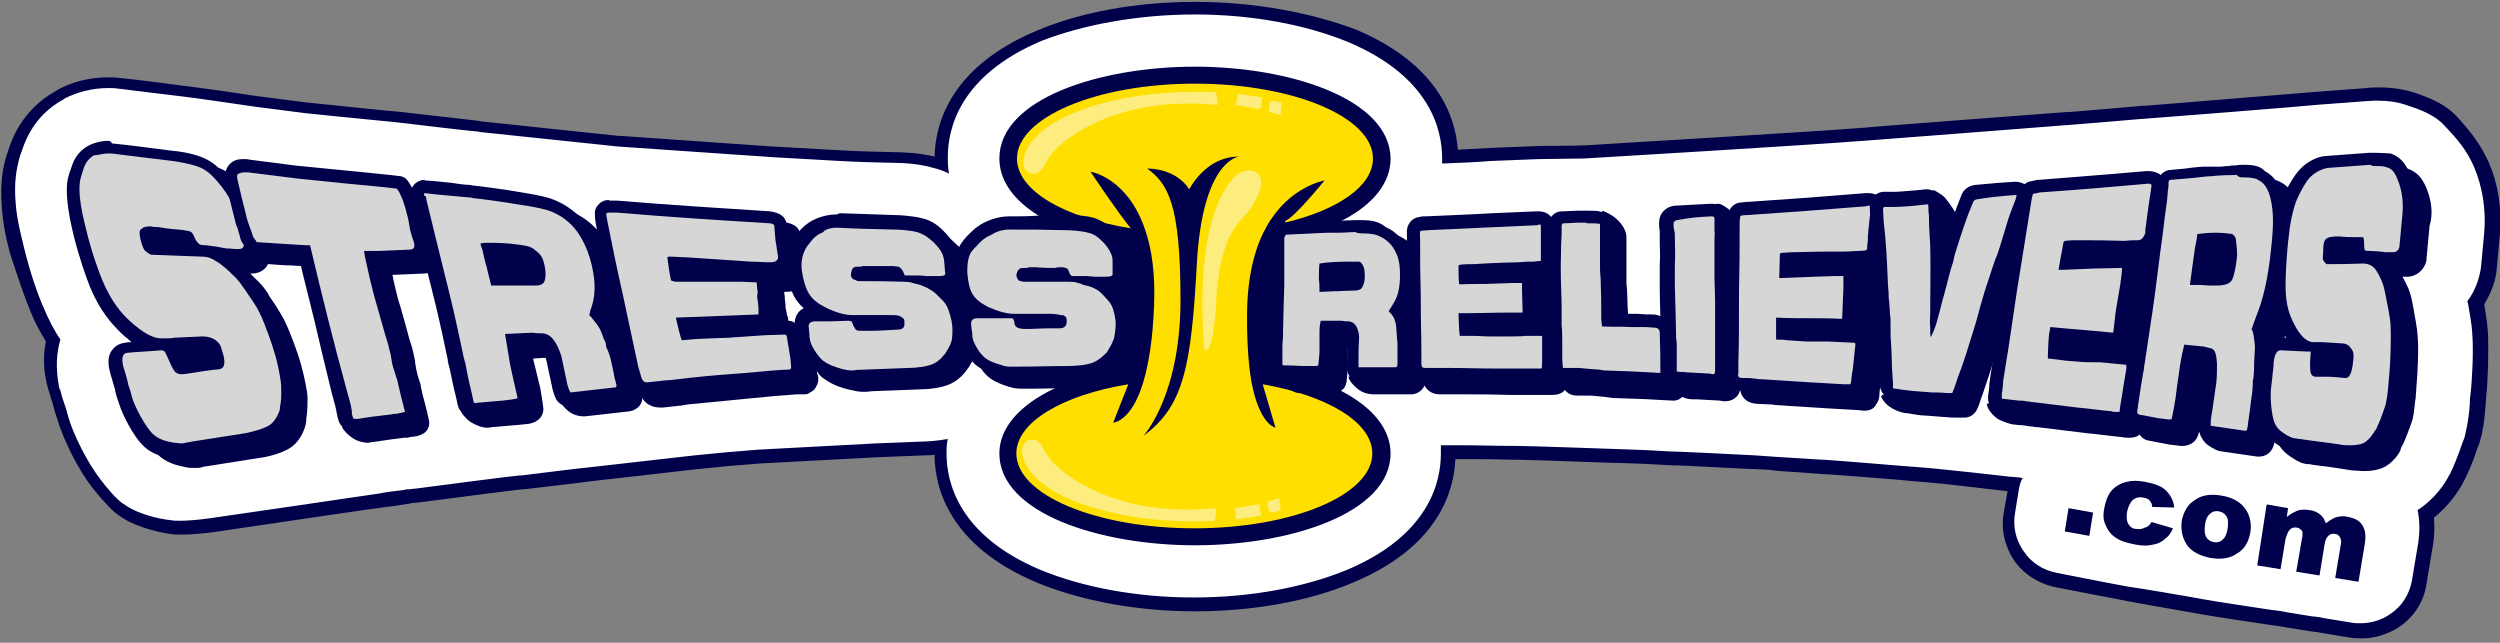 <?xml version="1.0" encoding="utf-8"?>
<!-- Generator: Adobe Illustrator 21.1.0, SVG Export Plug-In . SVG Version: 6.00 Build 0)  -->
<svg version="1.1" id="Layer_1" xmlns="http://www.w3.org/2000/svg" xmlns:xlink="http://www.w3.org/1999/xlink" x="0px" y="0px"
	 viewBox="0 0 397.5 102.2" style="enable-background:new 0 0 397.5 102.2;" xml:space="preserve">
<rect x="0" y="0" width="397.5" height="102.2" fill="#808080" stroke="none"/>
<style type="text/css">
	.st0{fill:#FFFFFF;}
	.st1{fill:#00004B;}
	.st2{fill:#FFDF00;}
	.st3{opacity:0.5;}
	.st4{fill:#FCFCFC;}
	.st5{fill:#D6D6D6;}
</style>
<g>
	<g>
		<path class="st0" d="M375.4,100.4c-0.5,0-1.1,0-1.6-0.1l-12.5-2.1c-0.4-0.1-10-1.5-10.9-1.7l-11.9-2c-1.8-0.3-11-2.1-11.4-2.2
			c-2.4-0.4-4.6-1.8-6-3.8c-1.4-2-2-4.5-1.6-6.9l0.6-3.7c0-0.3,0.1-0.5,0.2-0.8c-0.2,0-0.4,0-0.7-0.1c-1.5-0.2-10.9-1.2-11-1.2
			c-0.4,0-1.2-0.1-2-0.2c-1.2-0.1-2.4-0.2-2.6-0.2c-0.4,0-12-1-13.9-1.1l-0.3,0c-2.3-0.2-5.5-0.4-7.1-0.5c-0.6,0-0.9-0.1-0.9-0.1
			c-0.2,0-2.8-0.2-2.8-0.2c-0.1,0-11.9-0.6-12.5-0.6c-0.2,0-0.4,0-0.6,0c-3.4-0.2-5.2-0.3-8.8-0.4l-0.6,0c-11-0.4-14.5-0.5-15.4-0.5
			l-0.4,0c-3.3,0-4.9-0.1-8.2-0.1l-2.2,0c0,0.1,0,0.1,0,0.2c0,4.8-2,13.8-15.6,19.5c-6.9,2.9-15.7,4.5-24.8,4.5
			c-9.1,0-17.9-1.6-24.8-4.5c-13.6-5.7-15.6-14.6-15.6-19.5c0-0.3,0-0.7,0-1c-1.1,0.1-2.1,0.2-2.6,0.2c-2.9,0.1-4.5,0.2-7.6,0.3
			l-18.8,1c-4,0.3-6,0.5-10,0.9c-0.2,0-0.6,0.1-0.9,0.1l0,0c0,0-7.8,0.9-8.7,1c-2.8,0.3-4.2,0.5-7.1,0.8c-0.4,0-10.8,1.3-10.8,1.3
			c-0.1,0-0.2,0-0.3,0c-1.3,0.1-14.2,1.8-16.5,2.1c-0.4,0.1-0.7,0.1-1.1,0.1c-0.2,0-0.4,0-0.6,0.1c-1.7,0.2-2.6,0.3-4.2,0.6
			c-0.4,0.1-25.6,3.8-26.7,3.9c-0.7,0.1-3,0.4-5,0.4c-0.6,0-1.2,0-1.6-0.1c-0.8-0.1-4.9-0.7-7.6-2.6c-1-0.6-2.3-2-4-4.1
			c-2.2-2.8-4.6-7.4-5.5-10.7l-0.6-2c-0.1-0.2-0.1-0.5-0.2-0.7c0-0.2-0.2-0.6-0.4-1.3l-0.2-0.6c-0.8-2.7-0.8-5.3-0.3-7.6
			c-1-1.6-1.9-3.3-2.7-5.1c-0.8-1.9-2-5.3-3.1-9.4c-0.7-2.5-1.1-4.5-1.3-7.1c-0.3-3.6,0.1-5.8,0.8-8.1l0.1-0.2
			c0.5-1.6,2-6.4,7.3-9.3l0.1,0c2.3-1.2,4.9-1.8,7.5-1.8c0.6,0,1.2,0,1.7,0.1l0.1,0c3.8,0.5,5.8,0.7,9.8,1.2c0.7,0.1,4.8,0.7,8,1.1
			c2.1,0.3,3.8,0.5,4,0.6c3,0.4,4.6,0.6,7.5,1l0.3,0l4.9,0.5c2.9,0.3,9,0.9,9,0.9c0.1,0,1.8,0.2,1.8,0.2c0.8,0.1,10.7,1.3,11.4,1.3
			l0.5,0.1c0.9,0.1,21.4,2.3,21.9,2.3c1.6,0.1,24.5,1.7,24.7,1.7c1.8,0.1,10.5,0.6,10.6,0.6c3.5,0.2,5.3,0.2,8.8,0.3
			c1.1,0,3.8,0.1,6.3,0.8c0.3,0.1,0.7,0.2,1,0.3c0-0.3,0-0.7,0-1c0-4.8,2-13.8,15.6-19.5c6.9-2.9,15.7-4.5,24.8-4.5
			c9.1,0,17.9,1.6,24.8,4.5c13.3,5.6,15.5,14.3,15.6,19.2l6.6-0.3c2.8-0.1,7.4-0.3,7.6-0.3c0.4,0,5-0.1,7.4-0.1
			c0.2,0,37-2.2,44.1-2.8c0,0,32.5-2.5,32.5-2.5l12.4-1.1c6-0.5,25.7-2,28.1-2.3l0.1,0c2.7-0.2,4-0.3,6.7-0.5c0.4,0,1.1-0.1,1.9-0.1
			c1.9,0,3.6,0.2,5.2,0.7c2.3,0.7,4.8,1.7,6.5,3.6c2.1,2.1,3.6,4,4.8,6.9c1.4,3.3,2,7,1.7,10.8c-0.2,2-0.3,3.1-0.5,5.5
			c-0.1,1-0.3,1.9-0.6,2.8c-0.4,1-0.8,2-1.4,2.9c0.2,1.3,0.6,3,0.7,5c0.2,2.6,0,7.2-0.3,9.7c-0.1,0.5-0.1,0.9-0.1,1.3l0,0.1
			c-0.1,1.3-0.2,2.6-0.6,4.5c-0.1,0.5-0.3,1.1-0.4,1.6l-0.1,0.2c-0.3,1-0.9,2.7-1.7,4.4c-0.2,0.4-0.3,0.6-0.5,0.9
			c-0.1,0.1-0.1,0.3-0.2,0.4c-0.6,1-2.1,3.5-4.8,5.5c0.2,1.6,0.2,3.2-0.1,4.9l-1,6c-0.4,2.4-1.8,4.6-3.8,6
			C379.1,99.8,377.3,100.4,375.4,100.4z"/>
		<path class="st1" d="M190,2.3c9,0,17.6,1.6,24.4,4.4c13,5.5,14.9,13.9,14.9,18.5c0,0.3,0,0.5,0,0.8c2.9-0.1,5.2-0.2,7.7-0.4
			c0,0,7.4-0.3,7.5-0.3c0.6,0,7.4-0.1,7.4-0.1c0.1,0,36.9-2.2,44.2-2.8c0,0,0,0,0.1,0c0.3,0,32.3-2.5,32.3-2.5l0.1,0
			c4-0.3,7.2-0.6,12-1c0,0,0,0,0.1,0c0.3,0,25.7-2,28.5-2.3c0,0,0.1,0,0.1,0c2.7-0.2,4-0.3,6.7-0.5c0.4,0,1.1-0.1,1.8-0.1
			c1.8,0,3.4,0.2,4.8,0.7c2.2,0.7,4.6,1.6,6.1,3.3c1.9,2,3.5,3.8,4.7,6.6c1.3,3.1,1.9,6.7,1.6,10.3c-0.2,2-0.3,3.1-0.5,5.4
			c-0.1,0.9-0.3,1.7-0.6,2.6c-0.4,1.1-0.9,2.1-1.6,3l0.1,0.3c0.2,1.3,0.6,3,0.7,5c0.2,2.6,0,7-0.3,9.6c-0.1,0.5-0.1,1-0.1,1.4
			c-0.1,1.3-0.2,2.5-0.6,4.3c-0.1,0.5-0.2,1-0.4,1.5l-0.1,0.2l0,0c-0.3,0.9-0.9,2.6-1.6,4.2c-0.2,0.4-0.3,0.6-0.4,0.9
			c-0.1,0.1-0.1,0.2-0.2,0.3c-0.6,1.2-2.2,3.7-5,5.5c0.3,1.4,0.4,3.2,0.1,5.2l-1,6c-0.4,2.2-1.6,4.1-3.4,5.3c-1.4,1-3.1,1.5-4.8,1.5
			c-0.5,0-0.9,0-1.4-0.1l-3.7-0.6c-0.4-0.1-2.2-0.4-2.6-0.4l-3.7-0.6c-0.4-0.1-2.2-0.4-2.6-0.4c0,0-10-1.5-10.9-1.7
			c-2.1-0.4-10.9-1.9-11.9-2c-1.8-0.3-11.4-2.2-11.4-2.2c-2.2-0.4-4.1-1.6-5.3-3.4c-1.3-1.8-1.8-4-1.4-6.2l0.6-3.7
			c0.1-0.6,0.3-1.3,0.6-1.8c-0.2,0-0.5-0.1-0.7-0.1c-0.4,0-0.9-0.1-1.3-0.1c-1.5-0.2-10.9-1.2-11-1.2c-0.9-0.1-4.3-0.4-4.6-0.4
			c-0.4,0-12-1-14-1.1c-0.1,0-0.2,0-0.2,0c-3.1-0.2-7.9-0.5-8-0.5c-0.1,0-2.8-0.2-2.8-0.2c0,0-11.9-0.6-12.6-0.6c-0.2,0-0.4,0-0.5,0
			c-3.4-0.2-5.2-0.3-8.8-0.4c-0.4,0-13.7-0.5-16.1-0.5c0,0-0.1,0-0.1,0l-0.1,0c0,0-0.1,0-0.1,0c-3.3,0-4.9-0.1-8.3-0.1v0l-0.2,0
			l-0.1,0l-0.2,0l-0.2,0c-0.1,0-0.3,0-0.4,0l-2,0c-0.1,0-0.1,0-0.2,0c0,0,0,0,0,0c0,0.4,0,0.9,0,1.3c0,4.6-1.9,13-14.9,18.5
			c-6.8,2.8-15.4,4.4-24.4,4.4c-9,0-17.6-1.6-24.4-4.4c-13-5.5-14.9-13.9-14.9-18.5c0-0.7,0-1.4,0.2-2.3c-1.7,0.3-3.2,0.4-3.8,0.4
			c-2.9,0.1-4.5,0.2-7.6,0.3l-18.8,1c-4,0.3-6,0.5-10,0.9c-0.3,0-0.6,0.1-0.9,0.1c0,0-7.8,0.9-8.8,1c-2.8,0.3-4.2,0.5-7.1,0.8
			c-0.4,0-10.8,1.3-10.8,1.3c-0.1,0-0.2,0-0.3,0c-1.4,0.1-15,1.9-16.6,2.1c-0.4,0-0.7,0.1-1,0.1l-0.1,0c-0.2,0-0.4,0-0.6,0.1
			c-1.7,0.2-2.6,0.3-4.2,0.6c-0.5,0.1-26.7,3.9-26.7,3.9c-0.7,0.1-2.9,0.4-4.8,0.4c-0.5,0-1.1,0-1.5-0.1c-2-0.2-5.2-1-7.2-2.4
			c-1.3-0.7-3.1-3-3.8-3.9c-2.2-2.8-4.5-7.4-5.3-10.3c-0.2-0.8-0.3-1.2-0.6-2c-0.1-0.2-0.1-0.4-0.2-0.6c-0.1-0.2-0.2-0.7-0.4-1.4
			c0-0.1,0-0.1-0.1-0.2l-0.1-0.3C8.8,58.5,9,56,9.6,54c-1-1.5-1.9-3.2-2.8-5.4c-0.8-1.8-2-5.2-3-9.3c-0.6-2.5-1.1-4.4-1.3-6.9
			c-0.3-3.5,0.1-5.5,0.7-7.7l0.1-0.2c0.5-1.5,1.8-6,6.8-8.7c0,0,0.1,0,0.1-0.1c2.1-1.1,4.6-1.7,7-1.7c0.5,0,1.1,0,1.6,0.1
			c0,0,0.1,0,0.1,0c3.8,0.5,5.8,0.7,9.8,1.2c1.2,0.1,11.4,1.6,12.1,1.7c3.1,0.4,4.7,0.6,7.8,1l0,0l4.9,0.5c2.9,0.3,9,0.9,9.1,0.9
			c0.1,0,1.8,0.2,1.8,0.2c0.8,0.1,10.8,1.3,11.5,1.3l0.5,0.1c0.9,0.1,21.9,2.3,21.9,2.3c0.2,0,24.7,1.7,24.7,1.7
			c1.8,0.1,10.6,0.6,10.6,0.6c3.6,0.2,5.3,0.2,8.8,0.3c1.1,0,3.7,0.1,6,0.8c0.9,0.2,1.7,0.5,2.5,0.9c-0.2-1-0.2-1.8-0.2-2.6
			c0-4.6,1.9-13,14.9-18.5C172.3,3.9,181,2.3,190,2.3 M190,0.3c-9.2,0-18.2,1.6-25.2,4.6c-13.8,5.8-16.1,14.9-16.2,20
			c-2.5-0.6-5.1-0.7-6.2-0.7c-3.5-0.1-5.2-0.1-8.8-0.3c-0.1,0-8.8-0.5-10.6-0.6l-0.1,0c-20.4-1.4-23.9-1.7-24.6-1.7
			c-0.8-0.1-21-2.2-21.8-2.3l-0.5-0.1c-0.7-0.1-10.6-1.2-11.4-1.3c0,0-1.8-0.2-1.8-0.2l-0.2,0c-1.1-0.1-6.2-0.6-8.9-0.9l-4.9-0.5
			c-3.1-0.4-4.7-0.6-7.8-1c-0.2,0-2-0.3-4-0.6c-3.3-0.5-7.4-1-8.1-1.1c-4-0.5-5.9-0.8-9.8-1.2l-0.1,0c-0.6-0.1-1.2-0.1-1.9-0.1
			c-2.8,0-5.6,0.7-8,2l-0.1,0.1c-5.7,3.1-7.3,8.2-7.8,9.9l-0.1,0.2c-0.7,2.3-1.1,4.7-0.8,8.5c0.2,2.7,0.6,4.7,1.3,7.3
			C2.8,44,4,47.5,4.8,49.4c0.7,1.8,1.6,3.4,2.5,4.9c-0.5,2.4-0.4,5,0.4,7.7l0.1,0.3c0,0.1,0.1,0.2,0.1,0.3c0.2,0.6,0.3,1.1,0.4,1.3
			c0.1,0.2,0.1,0.5,0.2,0.7c0.2,0.8,0.3,1.2,0.6,2c1,3.4,3.4,8.2,5.7,11.1c1.8,2.2,3.2,3.7,4.3,4.4c2.9,2,7.2,2.7,8,2.8
			c0.5,0.1,1.1,0.1,1.8,0.1c2,0,4.3-0.3,5.1-0.4c1.5-0.2,25.6-3.8,26.7-3.9c1.7-0.2,2.5-0.3,4.2-0.6c0.2,0,0.3,0,0.5-0.1l0,0
			c0.3,0,0.7-0.1,1.1-0.1c3.2-0.4,15.3-2,16.5-2.1c0.1,0,0.2,0,0.3,0c0,0,0,0,0,0c0,0,10.4-1.2,10.8-1.3c2.8-0.3,4.2-0.5,7.1-0.8
			c0.9-0.1,8.7-1,8.7-1c0.3,0,0.6-0.1,0.9-0.1c3.9-0.4,5.9-0.6,9.9-0.9l18.8-1c3.1-0.1,4.6-0.2,7.6-0.3c0.3,0,0.9,0,1.5-0.1
			c0,5.1,2.2,14.4,16.2,20.3c7,2.9,15.9,4.6,25.2,4.6c9.2,0,18.2-1.6,25.2-4.6c13.4-5.6,16-14.4,16.2-19.6l0.1,0c0.1,0,0.3,0,0.4,0
			l0.2,0l0.2,0l0.1,0l0.2,0c3.3,0,5,0,8.3,0.1l0.2,0l0.1,0l0.1,0c1,0,4.4,0.1,15.3,0.5l0.7,0c3.5,0.1,5.3,0.2,8.8,0.4
			c0.2,0,0.4,0,0.7,0c0.7,0,11.5,0.6,12.5,0.6l0,0c0,0,2.5,0.1,2.7,0.2c0,0,0.4,0,1,0.1c1.6,0.1,4.8,0.3,7,0.5c0.1,0,0.2,0,0.3,0
			c1.9,0.1,13.3,1,13.8,1.1c0.1,0,0.9,0.1,2.5,0.2c0.9,0.1,1.7,0.2,2.1,0.2c0,0,8.1,0.9,10.5,1.2l-0.6,3.4c-0.5,2.7,0.2,5.5,1.7,7.7
			c1.6,2.2,4,3.7,6.7,4.2c0.6,0.1,9.7,1.9,11.4,2.2l2.7,0.5l9.1,1.6c0.9,0.2,10.3,1.6,11,1.7l0.8,0.1l1.8,0.3l3.7,0.6l0.9,0.1
			l1.7,0.3l3.7,0.6c0.6,0.1,1.2,0.1,1.8,0.1c2.1,0,4.2-0.7,6-1.9c2.3-1.6,3.8-4,4.2-6.7l1-6c0.3-1.6,0.3-3.1,0.2-4.6
			c2.4-1.9,3.9-4.2,4.6-5.5c0.1-0.1,0.1-0.3,0.2-0.4c0.2-0.4,0.3-0.6,0.5-1c0.8-1.7,1.4-3.5,1.7-4.4l0,0l0.1-0.2
			c0.2-0.5,0.3-1.1,0.5-1.7c0.4-1.9,0.5-3.3,0.6-4.6l0,0c0-0.4,0.1-0.9,0.1-1.4c0.3-2.6,0.4-7.2,0.3-9.9c-0.1-1.9-0.4-3.5-0.6-4.8
			c0.5-0.9,1-1.8,1.3-2.7c0.4-1,0.6-2,0.7-3.1c0.2-2.3,0.3-3.4,0.5-5.5c0.3-4-0.3-7.9-1.8-11.3c-1.3-2.9-2.9-4.9-5-7.2
			c-1.9-2.1-4.5-3.1-6.9-3.9c-1.6-0.5-3.5-0.8-5.5-0.8c-0.8,0-1.5,0-2,0.1c-2.7,0.2-4,0.3-6.7,0.5l-0.1,0
			c-2.4,0.2-22.2,1.8-28.2,2.3l-0.3,0l-0.1,0c-4.7,0.4-7.8,0.7-11.7,1l-0.3,0l-0.1,0l0,0c0,0-32,2.4-32.3,2.5l-0.1,0
			c-7.1,0.6-43,2.7-44.1,2.8c-2.7,0.1-6.9,0.1-7.3,0.1c-0.1,0-0.2,0-7.6,0.3c-1.8,0.1-3.6,0.2-5.6,0.3c-0.4-5.3-3.2-13.6-16.2-19.1
			C208.1,1.9,199.2,0.3,190,0.3L190,0.3z"/>
	</g>
	<ellipse class="st1" cx="189.8" cy="50.8" rx="17.1" ry="18.5"/>
	<rect x="288" y="41.4" class="st1" width="15.9" height="15.9"/>
	<g>
		<path class="st2" d="M190,85.4c-16.6,0-29.7-5.8-29.7-13.3c0-5.7,7.3-10.4,18.9-12.4l1.6-0.3c0.8-2.9,1.2-6.6,1.4-10.9
			c0.1-4.1-0.2-7.6-1.1-10.6l-1.5-0.2c-11.7-1.9-19.3-6.8-19.3-12.4c0-7.4,13-13.3,29.7-13.3c16.6,0,29.7,5.8,29.7,13.3
			c0,4.9-5.6,9.3-15,11.6l-2,0.5l0.1-0.9c-0.1,0.1-0.1,0.2-0.2,0.3c-1.8,3.2-2.8,7.3-2.9,12.2c-0.1,4.2,0.1,7.8,0.5,10.7l0.9,0.2
			c11.4,2,18.5,6.7,18.5,12.3C219.7,79.6,206.6,85.4,190,85.4z M186.6,29.5c1.3,2.4,2,5.9,2.3,11.8c0.4-5.6,1.3-9.5,2.4-12.1
			c-0.7,0.8-1,1.5-1.1,1.6l-1.1,2.2l-1.3-2C187.5,30.3,187.1,29.9,186.6,29.5z"/>
		<path class="st1" d="M190,13.3c15.6,0,28.3,5.3,28.3,11.9c0,4.4-5.6,8.2-14,10.2l0.1-0.3c1.4-0.5,6.2-6.4,6.2-6.4
			s-5.6,0.9-9.2,7.3c-1.7,3-2.9,7.1-3.1,12.8c-0.1,5.3,0.2,9.2,0.7,12c1.3,6.8,3.8,7.2,3.8,7.2l-2-6.8c0,0,0-0.1,0-0.1
			c10.2,1.8,17.4,6,17.4,11c0,6.6-12.7,11.9-28.3,11.9c-15.6,0-28.3-5.3-28.3-11.9c0-5,7.4-9.3,17.8-11l-2.4,6.1
			c0,0,2.9-0.1,4.8-6.5c0.8-2.7,1.5-6.6,1.7-12.2c0.2-5.1-0.4-9-1.4-11.9c-2.8-8.4-8.7-9.3-8.7-9.3s4.1,6.2,6.4,9
			c-10.6-1.7-18.1-6-18.1-11.1C161.7,18.7,174.3,13.3,190,13.3 M189.1,30.1c-2.1-3.2-6-3.3-6.6-3.3c-0.1,0-0.1,0-0.1,0
			c3.3,2.4,5.3,5.6,5.3,20.9c0,15.3-5.9,21.6-5.9,21.6c6.4-4.7,7.6-10.9,8.5-27.4c0.9-16.5,6.7-17,6.7-17c-0.1,0-0.1,0-0.2,0
			C191.6,25,189.1,30.1,189.1,30.1 M190,10.6c-15.1,0-31.1,5.1-31.1,14.6c0,6.5,7.8,11.8,20.4,13.8l0.7,0.1c0.7,2.7,0.9,5.8,0.8,9.4
			c-0.1,3.9-0.5,7.1-1.1,9.8l-0.7,0.1c-12.4,2.1-20.1,7.4-20.1,13.7c0,9.5,16,14.6,31.1,14.6c15.1,0,31.1-5.1,31.1-14.6
			c0-6.3-7.5-11.5-19.6-13.7c-0.3-2.6-0.5-5.8-0.4-9.5c0.1-4.1,0.8-7.6,2.1-10.4l1.8-0.4c10.2-2.5,16.1-7.2,16.1-12.9
			C221,15.7,205,10.6,190,10.6L190,10.6z"/>
	</g>
	<g class="st3">
		<path class="st4" d="M191.5,55.6c0,0-2.1-18.9,4.2-26.8c0,0,1.5-2.4,3.8-1.5c2.3,0.9,0.3,5-1.7,7.1c-2,2.1-4.2,5.3-4.5,15.1
			C193.3,49.5,192.8,56.6,191.5,55.6z"/>
		<g>
			<path class="st4" d="M166.3,72c0.3,0.4,0.5,0.8,0.9,1.3c2.3,2.4,5.2,4.1,8.2,5.3c5.7,2.3,11.9,2.8,18,2.2l-0.2,1.7l0,0.3
				c-1.1,0.1-2.2,0.1-3.3,0.1c-15.1,0-27.4-5.1-27.4-11.5c0,0,0.1-1.4,1.6-1.5c0.8-0.1,1.4,0.6,1.7,1.3
				C166,71.5,166.2,71.8,166.3,72z"/>
			<path class="st4" d="M196.3,80.8l0.3,1.8c1.3-0.2,2.5-0.4,3.8-0.6c0,0,0.1,0,0.1,0l-0.3-1.8C198.9,80.4,197.6,80.6,196.3,80.8z"
				/>
			<path class="st4" d="M203.6,81.2l0-0.3l-0.2-1.7c-0.6,0.2-1.3,0.4-1.9,0.5l0.3,1.8C202.4,81.5,203,81.3,203.6,81.2z"/>
		</g>
		<g>
			<path class="st4" d="M166.5,25.5c0.2-0.4,0.5-0.8,0.9-1.3c2.3-2.4,5.2-4.1,8.2-5.3c5.7-2.3,11.9-2.8,18-2.2l-0.2-1.7l0-0.3
				c-1.1-0.1-2.2-0.1-3.3-0.1c-15.1,0-27.4,5.1-27.4,11.5c0,0,0.1,1.4,1.6,1.5c0.8,0.1,1.4-0.6,1.7-1.3
				C166.2,26,166.4,25.8,166.5,25.5z"/>
			<path class="st4" d="M196.5,16.7l0.3-1.8c1.3,0.2,2.5,0.4,3.8,0.6c0,0,0.1,0,0.1,0l-0.3,1.8C199.1,17.2,197.8,16.9,196.5,16.7z"
				/>
			<path class="st4" d="M203.8,16.3l0,0.3l-0.2,1.7c-0.6-0.2-1.3-0.4-1.9-0.5l0.3-1.8C202.6,16.1,203.2,16.2,203.8,16.3z"/>
		</g>
	</g>
	<g>
		<path class="st1" d="M101.9,62.1c0-0.2-0.2-1.1-0.3-1.3c-0.2-0.8-0.3-1.2-0.4-2c0-0.5-0.2-1.2-0.7-2.2l0-0.1c0-0.1,0-0.2-0.1-0.3
			c-0.1-0.3-0.2-0.8-0.4-1.3c-0.3-1-0.7-2-1.2-2.6c0,0,0,0,0,0c-0.3-0.3-0.4-0.6-0.6-0.8c0.8-2.4,0.9-4.7,0.2-7.9
			c-0.5-2-1-3.5-1.9-5c-1.7-2.8-3.9-4.2-5.5-4.9c-1.4-0.7-3.5-1.1-6.1-1.4c-1.4-0.1-2.2-0.2-3.6-0.4c-0.6-0.1-1.2-0.2-1.7-0.2
			c-0.2,0-0.5-0.1-0.7-0.1c-0.3-0.1-0.7-0.2-1.1-0.2l-0.5-0.1c-0.5-0.1-1.4-0.1-2.2-0.2c-0.6,0-1.3-0.1-1.6-0.1c-0.1,0-0.1,0-0.2,0
			c-1.3-0.2-1.9-0.2-3.2-0.4c-0.1,0-0.2,0-0.2,0c-0.5,0-1,0.2-1.3,0.5c-0.3,0.3-0.5,0.6-0.7,0.9c-0.2-0.5-0.5-0.9-0.9-1.4
			c-0.3-0.4-0.8-0.6-1.3-0.7l-1.6-0.2c0,0,0,0-0.1,0c-3.6-0.4-6.1-0.6-9-0.9l-5-0.5l-0.1,0c-3.1-0.4-4.7-0.6-7.8-1
			c-0.3,0-0.5-0.1-0.8-0.1c-0.4,0-0.8,0-1.2,0.1l0,0c-0.7,0.2-1.6,0.8-1.8,2.1c-1.3-1.5-2.3-2.3-3.8-2.8c-1.7-0.7-4.1-1-4.5-1
			c-4-0.5-5.9-0.8-9.8-1.2c-0.2,0-0.5,0-0.7,0c-1.1,0-2.3,0.3-3.1,0.7c-1.8,1-2.4,2.5-2.8,3.8L13.4,29c-0.4,1.2-0.6,2.1-0.4,4.5
			c0.2,1.9,0.5,3.4,1,5.5c0.9,3.6,2,6.7,2.6,8.2c1.6,3.9,3.4,5.9,4.9,7.3c0.6,0.6,1.2,1.1,1.8,1.5c-0.3,0-0.7,0.1-1.1,0.1
			c-0.8,0.1-1.6,0.5-2,1.1c-0.8,1.2-0.5,2.8-0.2,3.9l0.1,0.3c0,0,0,0,0,0c0.3,1,0.5,1.8,0.6,2c0,0.1,0,0.1,0,0.2
			c0.2,0.8,0.3,1.2,0.6,2c0.6,2,2.4,5.3,3.7,6.6c1.4,1.4,3.1,1.8,4.6,2.1c0.4,0.1,0.9,0.1,1.4,0.1c0.4,0,0.7,0,1.1-0.1l0.3-0.1
			l0.7-0.1c3.3-0.5,4.9-0.8,8.2-1.3c0.3,0,3.3-0.5,5-1.7c1.7-1.2,2.2-3.2,2.3-3.6c0,0,0-0.1,0-0.1c0.1-0.3,0.1-0.5,0.1-0.8
			c0.2-1.3,0.2-2.5,0.2-3.2l0-0.2c0-0.8-0.5-3.3-1-5.1c-0.5-1.9-1.8-5.4-2.7-7.2c-0.7-1.3-1.4-2.4-2.1-3.4c-0.1-0.2-0.3-0.4-0.4-0.6
			l0-0.1c-0.6-0.9-1.2-1.7-2.1-2.5l-0.1-0.1c-0.3-0.3-0.5-0.5-0.7-0.7c0.1,0,0.2,0,0.2,0c1.2,0,2.2-0.6,2.6-1.5c0.1,0,0.2,0,0.2,0
			c1.3,0.1,2.4,0.2,3.5,0.2c1.1,0.1,2.2,0.1,3.5,0.2c0.8,3.5,1.7,6.9,2.5,10.3c0.9,3.8,1.8,7.7,2.8,11.7c0.1,0.3,0.2,0.7,0.3,1.1
			c0.2,0.6,0.3,1.2,0.4,1.6c0,0.2,0,0.3,0.1,0.5c0,0.1-1.6,0.1-1.5,0.3c0.1,0.4,1.1,1.5,2.1,2c0.5,0.3,1.5,0.5,1.9,0.5
			c0.2,0,0.4,0,0.6-0.1l0.1,0c1.7-0.2,2.6-0.4,4.4-0.6c0.3,0,0.5-0.1,0.8-0.1c0.1,0,0.2,0,0.3,0c0.2,0,0.4,0,0.5-0.1
			c1-0.1,1.6-0.2,2.1-0.5c0.8-0.4,1.2-1.3,1-2.2c-0.2-1-0.5-2.1-0.8-3.3c-0.2-0.6-0.3-1.3-0.5-2.1c0,0,0-0.1,0-0.1
			c0-0.2-0.1-0.3-0.1-0.4c-0.1-0.2-0.1-0.4-0.2-0.6c-0.2-0.6-0.3-1.1-0.4-1.5c-0.1-0.4-0.1-0.7-0.2-1.2c0-0.1,0-0.1,0-0.2L65.7,56
			c-0.1-0.4-0.2-0.9-0.4-1.4c-0.1-0.4-0.3-0.9-0.4-1.4c-0.3-1.2-0.6-2.1-0.8-2.9c-0.3-1.1-0.5-1.8-0.8-2.7c-0.3-1.2-0.5-2-0.7-2.9
			c-0.1-0.3-0.1-0.6-0.2-1c0,0,0,0,0,0c0,0,0.1,0,0.1,0c1.9-0.1,2.8-0.1,4.7-0.2c0.6,0,1.2-0.1,1.7-0.5c0.3-0.2,0.5-0.5,0.7-0.8
			c0.2,0.9,0.5,2,0.8,3.3c1.4,5.6,1.6,6.3,3.1,13.4l0,0.1c0,0,0,0,0,0.1c0,0.2,0.1,0.3,0.1,0.5c0.1,0.2,0.1,0.5,0.2,0.7
			c0.3,1.4,0.4,2,0.7,3.3c0,0,0,0,0,0c0.3,1.1-1.6,1.2-1.1,2c0.4,0.7,1.2,1.4,1.6,1.6c0.7,0.4,1.6,0.8,2.4,0.8c0.1,0,0.2,0,0.4,0
			l0.4-0.1l0.2,0c1.4-0.1,2.1-0.2,3.5-0.3c0,0,0,0,0.1,0l2-0.2c0.5-0.1,1-0.2,1.5-0.6c0.6-0.4,0.9-1.1,0.9-1.8
			c-0.1-1-0.3-2.1-0.5-3.3c-0.3-1.3-0.5-2.1-0.9-3.7c-0.1-0.4-0.2-0.7-0.2-1c0.6,0,1.1-0.1,1.9-0.1c0.6,0,0.9,0,1.5,0
			c0.1,0,0.2,0.2,0.5,0.6c0.3,0.5,0.6,1.1,0.7,1.6c0.4,1.9,0.6,2.8,0.9,4.2c0,0-1.1,0.7-1.1,0.7c0.1,0.3,0.7,1.1,1.5,1.6
			c0.6,0.4,1.4,0.6,2.1,0.6c0.1,0,0.2,0,0.2,0c2.8-0.3,4.3-0.5,7.1-0.8c0.6-0.1,1.2-0.4,1.6-0.9c0.4-0.5,0.5-1.2,0.4-1.9L101.9,62.1
			z M26.5,40.2l0.5,0l3.2,0.3c0,0,0.1,0,0.1,0c0.1,0,0.6,0.1,0.9,0.1c0,0,0,0,0,0.1c-1.5-0.1-2.8-0.1-4.5-0.2c0,0,0,0-0.1,0
			C26.6,40.5,26.6,40.4,26.5,40.2z M34.3,57.4c0.1,0,0.1,0,0.2,0c0.3,0,0.5,0,0.5,0.1c0.1,0.1,0.1,0.1,0.2,0.1l0.1,0.1
			c0.1,0.1,0.1,0.1,0.1,0.2l0.2,0.9c-0.7,0.1-1.3,0.2-2,0.3c-0.6,0.1-1.2,0.2-1.9,0.3c-0.1,0-0.3,0-0.6,0.1
			c-0.1-0.2-0.2-0.3-0.2-0.4c-0.2-0.5-0.4-1-0.6-1.4C31.9,57.5,32.8,57.5,34.3,57.4z"/>
		<path class="st1" d="M180.7,49.1c-0.4-0.7-0.8-1.2-1.3-1.6c0.5-0.1,0.9-0.4,1.3-0.8c0.3-0.4,0.5-0.8,0.5-1.3v-0.7l0-1.6
			c0-1.4-0.7-2.8-2.1-4.3c-1.1-1.1-2-1.7-3.3-2.1c-1.5-0.4-3.6-0.4-4-0.4l-0.1,0l-3.8,0c-1.6,0-3.1,0-5.2,0c0,0,0,0,0,0c0,0,0,0,0,0
			c-1.6,0-3.1,0.6-3.5,0.8c-1.6,0.7-2.4,1.6-3,2.3l-0.1,0.1c-0.5,0.6-1.1,1.2-1.6,2.6c-0.1,0.2-0.1,0.4-0.2,0.6
			c-0.2-1.3-0.9-2.7-2.4-4c-1.1-1.1-2.1-1.7-3.4-2c-1.6-0.4-3.7-0.5-4.1-0.5c-3.6-0.1-5.4-0.2-9-0.3c-0.1,0-0.2,0-0.2,0h0
			c-1.5,0-2.9,0.5-3.3,0.7c-1.6,0.7-2.4,1.6-3,2.4l-0.1,0.1c-0.3,0.4-0.7,0.9-1,1.7l-0.2-1.1l-0.1-0.5l-0.2-1.8
			c-0.1-0.6-0.4-1.2-0.9-1.5c-0.3-0.2-0.9-0.5-1.8-0.6c-7.7-0.5-15.9-1-24.2-1.7c0,0-0.1,0-0.1,0l-1.2,0c0,0-0.1,0-0.1,0
			c0,0,0,0,0,0c-0.6,0-1.2,0.3-1.7,0.8c-0.3,0.3-0.5,0.8-0.5,1.6c0,0,0,0,0,0c0,0.4,0,0.7,0.2,1.7c0.7,3.8,1.3,6.3,2.3,10.8l0.1,0.6
			c0.5,2.2,0.8,3.9,1.1,5.2c0.6,2.5,0.9,4,1.4,6.5c0,0.2,0.1,0.3,0.1,0.5c0.1,0.2-0.2,1.5-0.1,1.7c0.3,0.5,0.8,1.1,1.2,1.3
			c0.7,0.4,1.2,0.5,2,0.5c0.1,0,0.2,0,0.3,0c1.1-0.1,1.6-0.2,2.7-0.3c0.2,0,0.4,0,0.6-0.1c0.3,0,0.6-0.1,0.7-0.1
			c4.1-0.4,6.1-0.6,10.3-1c0,0,0,0,0,0c2.9-0.3,4.3-0.4,7-0.6l0.5,0c0,0,0.1,0,0.1,0c0.1,0,0.2,0,0.3,0l0.3,0c0.4,0,0.7-0.1,0.9-0.3
			c0.4-0.2,0.7-0.4,0.9-0.8l0.1-0.2c0.4-0.6,0.4-1.5,0.1-2.1c0-0.1,0-0.3-0.1-0.4l0.2,0.3c0.5,0.7,0.8,0.9,1.3,1.2
			c1.3,0.9,2.6,1.3,3.9,1.6l0.1,0c0.5,0.1,1.1,0.3,1.9,0.3c0.2,0,0.3,0,0.5,0l1-0.1c3.3-0.1,4.8-0.2,7.8-0.3c1,0,3.3-0.2,4.7-0.9
			c1.5-0.7,2.4-2,2.6-2.3c0,0,0-0.1,0.1-0.1l0.3-0.5c0.4-0.6,0.6-1.1,0.7-1.5c0.5,1.1,1.2,2.3,1.8,2.9c1,1.1,2.5,1.6,3.7,2l0.1,0
			c0.5,0.2,1.1,0.3,2,0.3c0.1,0,0.2,0,0.3,0l1,0c3.1,0,4.6-0.1,7.7-0.1l0.2,0c0,0,0,0,0,0c1,0,3.4-0.2,5-0.8
			c1.6-0.7,2.6-1.8,2.9-2.2c0,0,0-0.1,0.1-0.1l0.3-0.5c0.6-0.8,0.8-1.4,1-1.8c0,0,0-0.1,0-0.1c0,0,0-0.1,0.1-0.1
			c0.3-0.7,0.5-2.2,0.5-3.1C181.7,52,181.3,50.2,180.7,49.1z M154.1,46.6c0.1-0.1,0.1-0.2,0.2-0.3c0.1,0.9,0.4,1.8,0.7,2.4
			c0.3,0.7,0.8,1.3,1.3,1.8c-0.4,0.2-0.6,0.4-0.8,0.6c-0.1,0.1-0.1,0.1-0.2,0.2c-0.2-0.8-0.5-1.7-0.9-2.2c-0.4-0.7-0.9-1.2-1.4-1.7
			C153.3,47.3,153.7,47,154.1,46.6z M128.5,48.8c0.4,0.9,1,1.5,1.6,2.1c-0.4,0.2-0.7,0.4-0.9,0.7c-0.2,0.3-0.5,0.6-0.6,1.1
			c-0.4-0.3-0.9-0.5-1.4-0.5c0,0-0.1,0-0.1,0c-0.1,0-0.4,0-0.7,0.1l-0.1,0l0,0l-0.3,0c-0.1,0-0.1,0-0.2,0c0,0-0.1,0-0.1,0l-0.3,0
			c0,0,0,0,0,0l0-0.6c0-0.1,0-0.1,0-0.2l-0.1-0.9c0-0.1,0-0.2-0.1-0.3c-0.1-0.2-0.1-0.6-0.2-0.9c0-0.1,0-0.3-0.1-0.4l0,0
			c0,0,0,0,0-0.1c0-0.4,0-0.7-0.1-1.2c0-0.1,0-0.7-0.1-1c0-0.1,0-0.2,0-0.3l0.1,0c0.1,0,0.2,0,0.2,0c1.2,0,1.9-0.4,2.4-0.8
			C127.7,46.7,128,47.9,128.5,48.8z"/>
	</g>
	<g>
		<g>
			<g>
				<path class="st5" d="M28.7,71.7c-0.5,0-0.9-0.1-1.2-0.1c-1.4-0.2-2.8-0.6-4.1-1.8c-1.1-1.2-2.9-4.3-3.4-6.2l-0.6-2
					c0,0,0-0.1,0-0.1c0-0.1-0.2-0.9-0.6-2.1l-0.1-0.3c-0.4-1.4-0.4-2.4,0.1-3c0.3-0.4,0.8-0.7,1.3-0.7c1.9-0.1,2.9-0.2,4.7-0.3
					c-1.4-0.3-2.9-1.3-4.8-3c-1.4-1.3-3.1-3.3-4.6-6.9c-0.6-1.5-1.7-4.4-2.6-8c-0.5-2.1-0.8-3.5-1-5.3c-0.2-2.4,0.1-3.2,0.4-4.2
					l0.1-0.2c0.4-1.2,0.9-2.5,2.3-3.3c0.8-0.4,1.8-0.6,2.7-0.6c0.2,0,0.4,0,0.6,0c3.8,0.5,5.8,0.7,9.8,1.2c0.4,0.1,2.6,0.3,4.2,1
					c1.3,0.5,2.3,1.2,3.5,2.7c1.6,1.9,2.7,3.8,3.2,5.8c0.4,1.8,0.7,2.8,1.2,4.8c0,0.1,0,0.3,0,0.4c-0.2,0.9-0.9,1.5-1.9,1.5
					c-0.1,0-0.1,0-0.2,0l-1.8-0.1c0,0-0.1,0-0.1,0L34,40.5l-0.6-0.1c0.5,0.1,0.9,0.3,1.2,0.5c0.6,0.3,0.9,0.6,1.3,0.9
					c0.1,0.1,0.2,0.2,0.3,0.2c0.6,0.5,0.9,0.7,1.3,1.2l0.1,0.1c0.9,0.8,1.3,1.4,2,2.4l0.5,0.7c0.7,1,1.4,2,2.1,3.3
					c0.9,1.7,2.1,5.1,2.6,7c0.5,1.8,0.9,4.2,0.9,4.9l0,0.3c0,0.6,0.1,1.7-0.1,3c-0.1,0.3-0.1,0.5-0.1,0.8c-0.1,0.3-0.5,2.1-2,3.1
					c-1.2,0.9-3.4,1.4-4.6,1.5c-3.3,0.5-5,0.8-8.3,1.3l-1,0.2C29.3,71.7,29,71.7,28.7,71.7z M28.4,58.6c0,0,0.1,0,0.2,0
					c0.4,0,0.8-0.1,1-0.1c0.8-0.1,1.4-0.2,1.9-0.3c0.9-0.1,1.7-0.3,2.9-0.4c0-0.2,0-0.5-0.1-1l-0.3-1c-0.1-0.4-0.3-0.6-0.5-0.7
					l-0.1-0.1c-0.1-0.1-0.2-0.1-0.4-0.2c-0.2-0.1-0.5-0.2-1-0.2c-0.1,0-0.2,0-0.2,0c-1.7,0.1-2.5,0.1-4.2,0.2
					c-0.5,0.1-0.9,0.1-1.2,0.1l-0.3,0c0.2,0.1,0.4,0.2,0.5,0.3c0.1,0.1,0.2,0.2,0.2,0.3c0.2,0.4,0.6,1.2,0.8,1.9
					C28,57.9,28.3,58.5,28.4,58.6C28.4,58.6,28.4,58.6,28.4,58.6z M24.1,39.9c2.8,0.1,4.3,0.2,7,0.3c0,0,0,0,0,0
					c-0.2-0.1-0.8-0.5-1.2-1.4c-0.1-0.3-0.2-0.5-0.3-0.6c-0.3-0.1-1.3-0.2-1.5-0.3l-3.3-0.4c0,0-1.1-0.1-1.1-0.1c-0.2,0-0.4,0-0.5,0
					c0,0-0.1,0-0.1,0c0,0,0,0-0.1,0.1c0,0.1,0,0.2,0.1,0.5l0.1,0.4c0.2,0.9,0.4,1.1,0.4,1.1l0.1,0.1C23.9,39.7,24,39.8,24.1,39.9z"
					/>
				<path class="st1" d="M17.2,24.4c0.2,0,0.3,0,0.5,0c3.8,0.5,5.8,0.7,9.8,1.2c0.7,0.1,2.6,0.4,4,0.9c1.1,0.4,1.9,1,3.1,2.4
					c2,2.3,2.7,4.2,3,5.3c0.4,1.8,0.7,2.8,1.2,4.8c-0.1,0.3-0.2,0.6-0.9,0.6c0,0-0.1,0-0.1,0c-0.7,0-1.1-0.1-1.8-0.1
					c-0.7-0.1-1-0.2-1.7-0.3c-0.6-0.1-0.9-0.1-1.5-0.2c-0.4,0-0.6,0-1-0.1c-0.1-0.1-0.5-0.3-0.8-1c-0.4-1-0.6-1-0.8-1.1
					c-0.2-0.1-1.6-0.3-1.9-0.3c-1.3-0.1-2-0.2-3.2-0.4c-0.4,0-0.7,0-1.1-0.1c0,0-0.1,0-0.1,0c-0.2,0-0.7,0-0.8,0.1
					c-0.4,0-0.5,0.3-0.6,0.3c0,0,0,0,0,0c-0.3,0.1-0.4,0.6-0.2,1.5c0,0.2,0.1,0.2,0.1,0.4c0.3,1.1,0.5,1.4,0.7,1.6
					c0.4,0.3,0.5,0.4,0.9,0.6c3.2,0.1,4.8,0.2,8,0.3c1.1,0,1.7,0.3,2.3,0.7c0.6,0.3,1,0.7,1.4,1c0.6,0.5,0.8,0.7,1.3,1.2
					c0.8,0.7,1.2,1.3,1.9,2.3c0.7,1.1,1.7,2.3,2.4,3.8c0.8,1.6,2,5,2.5,6.8c0.5,1.8,0.9,4.1,0.9,4.7c0,0.6,0.1,1.7-0.1,3
					c-0.1,0.3-0.1,0.5-0.1,0.8c-0.1,0.4-0.6,1.7-1.5,2.4c-1,0.7-3,1.2-4.1,1.4c-3.3,0.5-5,0.8-8.3,1.3c-0.4,0.1-0.6,0.1-1.1,0.2
					c-0.3,0.1-0.5,0.1-0.7,0.1c-0.4,0-0.7-0.1-1.1-0.1c-1.2-0.2-2.5-0.5-3.5-1.5c-1-1-2.7-4-3.2-5.7c-0.2-0.8-0.3-1.2-0.6-2
					c0-0.3-0.5-1.9-0.6-2.3c0-0.1-0.1-0.2-0.1-0.3c-0.3-0.9-0.5-2.4,0.5-2.5c2.1-0.2,3.2-0.2,5.4-0.4c0,0,0,0,0.1,0
					c0.2,0,0.3,0.1,0.5,0.2c0.2,0.4,0.5,1,0.8,1.7c0.2,0.5,0.6,1.3,0.9,1.6c0.3,0.2,0.6,0.3,0.9,0.3c0.1,0,0.1,0,0.1,0
					c0.4,0,0.8-0.1,1-0.1c2-0.3,3-0.5,5-0.7c0.7-0.1,1-0.8,0.6-2.3c-0.1-0.4-0.2-0.6-0.3-1c-0.2-0.8-0.7-1.1-0.9-1.3
					c-0.2-0.1-0.3-0.2-0.5-0.3c-0.5-0.2-1-0.3-1.5-0.3c-0.1,0-0.2,0-0.3,0c-1.7,0.1-2.6,0.1-4.3,0.2c-0.5,0.1-0.9,0.1-1.2,0.1
					c-0.3,0-0.4,0-0.7,0c-0.1,0-0.1,0-0.2,0c-1.3,0-2.9-0.9-5-2.8c-1.3-1.2-2.9-3-4.4-6.6c-0.6-1.5-1.7-4.5-2.5-7.9
					c-0.5-2-0.8-3.3-1-5.1c-0.2-2.4,0.1-3,0.4-4c0.3-1.1,0.7-2,1.8-2.7C15.5,24.7,16.3,24.4,17.2,24.4 M17.2,22.4
					C17.2,22.4,17.2,22.4,17.2,22.4c-1.1,0-2.3,0.3-3.2,0.8c-1.8,1-2.4,2.5-2.8,3.9l-0.1,0.2c-0.4,1.2-0.6,2.2-0.4,4.6
					c0.2,1.9,0.5,3.4,1,5.5c0.9,3.6,2,6.7,2.6,8.2c1.6,3.9,3.5,5.9,4.9,7.3c0.6,0.6,1.2,1,1.7,1.5c-0.3,0-0.6,0-1,0.1
					c-0.9,0.1-1.6,0.5-2.1,1.2c-0.9,1.2-0.5,2.8-0.2,3.9l0.1,0.3c0,0,0,0,0,0c0.3,1,0.5,1.8,0.6,2c0,0.1,0,0.2,0,0.2
					c0.2,0.8,0.3,1.2,0.6,2c0.6,2,2.4,5.3,3.7,6.6c1.4,1.5,3.1,1.9,4.6,2.1c0.4,0.1,0.9,0.1,1.4,0.1c0.4,0,0.7,0,1.1-0.1l0.2,0
					l0.8-0.1c3.3-0.5,4.9-0.8,8.2-1.3c0.3,0,3.4-0.5,5-1.7c1.7-1.2,2.2-3.2,2.3-3.6c0,0,0-0.1,0-0.1c0.1-0.3,0.1-0.5,0.1-0.8
					c0.2-1.3,0.2-2.5,0.2-3.2l0-0.2c0-0.8-0.5-3.4-1-5.1c-0.5-1.9-1.8-5.4-2.7-7.2c-0.7-1.3-1.4-2.4-2.1-3.4
					c-0.1-0.2-0.3-0.4-0.4-0.6l0-0.1c-0.7-0.9-1.2-1.7-2.1-2.5l0-0.1c-0.2-0.2-0.4-0.4-0.6-0.6c0,0,0.1,0,0.1,0
					c1.6,0,2.7-0.9,2.9-2.3c0-0.3,0-0.6,0-0.9c-0.5-2-0.8-3-1.2-4.8c-0.5-2.1-1.7-4.2-3.4-6.2c-1.4-1.6-2.4-2.4-3.9-3
					c-1.7-0.7-4.1-1-4.5-1c-4-0.5-5.9-0.8-9.8-1.2C17.6,22.4,17.4,22.4,17.2,22.4L17.2,22.4z M24.4,38.8c0-0.1-0.1-0.2-0.1-0.3
					l0.4,0l3.2,0.3c0,0,0.1,0,0.1,0c0.1,0,0.4,0,0.6,0.1C27.4,38.9,26.1,38.9,24.4,38.8C24.4,38.8,24.4,38.8,24.4,38.8L24.4,38.8z
					 M28.3,55.9c1.4-0.1,2.2-0.1,3.8-0.2c0.1,0,0.1,0,0.2,0c0.3,0,0.4,0,0.5,0.1c0.1,0.1,0.1,0.1,0.2,0.1l0.1,0.1
					c0.1,0.1,0.1,0.1,0.1,0.2l0.2,0.9c-0.7,0.1-1.3,0.2-1.9,0.3c-0.6,0.1-1.2,0.2-1.9,0.3c-0.1,0-0.3,0-0.5,0.1
					c-0.1-0.1-0.1-0.3-0.2-0.4C28.6,56.7,28.5,56.3,28.3,55.9L28.3,55.9z"/>
			</g>
			<g>
				<path class="st5" d="M56.2,67.7c-0.2,0-0.5-0.1-0.7-0.2c-0.6-0.3-0.8-0.9-0.8-1.2c0-0.2-0.1-0.3-0.1-0.5c0-0.1,0-0.3-0.1-0.5
					c-0.1-0.5-0.3-1.1-0.4-1.7c-0.1-0.4-0.2-0.7-0.3-1c-0.9-4-1.9-7.9-2.8-11.7c-0.9-3.6-1.7-7.2-2.6-11c-1.6-0.1-2.9-0.2-4.2-0.3
					c-1.1-0.1-2.1-0.1-3.5-0.2c-0.4,0-0.7-0.2-0.8-0.5c-0.1-0.1-0.1-0.2-0.1-0.2c-0.1-0.1-0.1-0.2-0.2-0.3c-0.2-0.3-0.3-0.6-0.4-1
					L39,36.6c0-0.2-0.1-0.4-0.2-0.5l0-0.1c-0.1-0.3-0.2-0.6-0.3-1c-0.8-3.1-1.1-4.5-1.6-6.6c0,0,0-0.1,0-0.1
					c-0.1-1.4,0.8-1.8,1.1-1.8c0.3-0.1,0.7-0.1,1-0.1c0.2,0,0.4,0,0.6,0c3.1,0.4,4.7,0.6,7.7,1l0.3,0l5,0.5c3,0.3,5.5,0.6,9.1,0.9
					l1.6,0.2c0.3,0,0.5,0.2,0.7,0.4c0.5,0.6,0.8,1.3,1.1,2l0.1,0.3c0.1,0.3,0.2,0.6,0.3,1c0.1,0.3,0.1,0.5,0.2,0.7
					c0.1,0.3,0.2,0.7,0.3,1.2c0,0,0,0.1,0,0.1c0.1,0.6,0.1,0.9,0.3,1.6c0.1,0.4,0.2,0.7,0.3,1c0.1,0.2,0.2,0.5,0.2,0.9
					c0.2,0.7,0.2,1.8-0.6,2.3c-0.3,0.2-0.7,0.3-1.2,0.3c-1.9,0.1-2.8,0.1-4.7,0.2c0,0-0.1,0-0.1,0c-0.5,0-0.9,0-1.2,0
					c0.2,0.8,0.3,1.5,0.5,2.2c0.2,0.9,0.4,1.7,0.7,2.9c0.2,0.9,0.5,1.7,0.8,2.8c0.2,0.8,0.5,1.7,0.8,2.9c0.1,0.5,0.3,0.9,0.4,1.4
					c0.2,0.5,0.3,1,0.4,1.4l0.4,1.6c0,0,0,0.1,0,0.1l0.2,1.2c0.1,0.5,0.3,1.2,0.4,1.6c0.1,0.2,0.1,0.3,0.2,0.5
					c0,0.1,0.1,0.3,0.1,0.4c0.2,0.8,0.4,1.5,0.5,2.1c0.3,1.2,0.5,2.2,0.8,3.3c0.1,0.5-0.1,0.9-0.5,1.1c-0.4,0.2-0.9,0.3-1.8,0.4
					c-0.2,0-0.4,0-0.5,0c-0.1,0-0.2,0-0.3,0c-0.3,0-0.6,0.1-0.9,0.1c-1.7,0.2-2.6,0.3-4.4,0.6l-0.1,0C56.5,67.7,56.3,67.7,56.2,67.7
					z"/>
				<path class="st1" d="M38.9,27.4c0.2,0,0.3,0,0.5,0c3.2,0.4,4.8,0.6,8,1c5.8,0.6,8.7,0.9,14.1,1.4c0.6,0.1,1,0.1,1.6,0.2
					c0.4,0.5,0.6,1,0.9,1.7c0.2,0.5,0.2,0.7,0.4,1.2c0.2,0.7,0.3,1.1,0.5,1.9c0.1,0.7,0.2,1,0.3,1.7c0.2,0.8,0.3,1.1,0.6,2
					c0.1,0.2,0.2,0.9-0.2,1.1c-0.1,0-0.2,0.1-0.6,0.1c-1.9,0.1-2.8,0.1-4.7,0.2c-0.6,0-1.1,0-1.5,0c-0.3,0-0.6,0-0.9,0c0,0,0,0,0,0
					c0,0.3,0.1,0.5,0.1,0.8c0.5,2.2,0.7,3.3,1.3,5.6c0.4,1.6,0.8,2.8,1.6,5.7c0.3,1.1,0.6,2.1,0.8,2.7c0.2,0.7,0.2,1,0.4,1.6
					c0.1,0.5,0.1,0.7,0.2,1.2c0.1,0.6,0.3,1.3,0.5,1.8c0.1,0.3,0.1,0.5,0.3,0.9c0.5,2.2,0.9,3.8,1.3,5.3c-0.3,0.1-1,0.2-1.4,0.3
					c-0.3,0-0.5,0-0.8,0.1c-0.3,0-0.6,0.1-0.9,0.1c-1.7,0.2-2.6,0.3-4.4,0.6c-0.1,0-0.3,0-0.4,0c-0.1,0-0.1,0-0.2,0
					c-0.2-0.1-0.2-0.3-0.3-0.6c-0.1-0.2,0-0.4-0.1-0.9c-0.1-0.8-0.5-2-0.7-2.8C53,54.3,51.2,47,49.3,39c-0.2,0-0.4,0-0.6,0
					c-3.1-0.2-4.8-0.3-7.9-0.5c-0.1-0.3-0.2-0.3-0.4-0.6c-0.1-0.1-0.2-0.3-0.3-0.7c-0.1-0.3-0.1-0.4-0.2-0.6
					c-0.1-0.3-0.2-0.5-0.3-0.8c-0.1-0.3-0.2-0.6-0.3-0.9c-0.8-3.1-1.1-4.5-1.6-6.6c0-0.4,0-0.7,0.3-0.7
					C38.4,27.4,38.7,27.4,38.9,27.4 M38.9,25.3C38.9,25.3,38.9,25.3,38.9,25.3c-0.4,0-0.8,0-1.2,0.1l0,0c-0.8,0.2-2,1-1.9,2.9
					c0,0.1,0,0.2,0,0.3c0.5,2.1,0.8,3.5,1.6,6.6c0.1,0.4,0.2,0.8,0.4,1.1l0,0.1c0.1,0.2,0.1,0.3,0.1,0.4l0.2,0.6
					c0.1,0.5,0.2,0.9,0.5,1.3c0.1,0.2,0.2,0.3,0.2,0.4c0,0,0.1,0.1,0.1,0.2c0.3,0.6,1,1,1.7,1.1c1.3,0.1,2.4,0.2,3.5,0.2
					c1.1,0.1,2.2,0.1,3.4,0.2c0.8,3.5,1.7,6.9,2.5,10.2c0.9,3.8,1.8,7.7,2.8,11.7c0.1,0.3,0.2,0.7,0.3,1.1c0.2,0.6,0.3,1.2,0.4,1.6
					c0,0.2,0,0.3,0.1,0.4c0,0.1,0,0.4,0.1,0.6c0.1,0.4,0.3,1.4,1.4,1.9c0.4,0.2,0.7,0.3,1.2,0.3c0.2,0,0.5,0,0.6-0.1l0.1,0
					c1.7-0.2,2.6-0.4,4.4-0.6c0.3,0,0.5-0.1,0.8-0.1c0.1,0,0.2,0,0.3,0c0.2,0,0.4,0,0.5-0.1c1-0.1,1.6-0.2,2.1-0.5
					c0.8-0.4,1.3-1.4,1.1-2.3c-0.2-1-0.5-2.1-0.8-3.3c-0.2-0.6-0.3-1.3-0.5-2.1c0,0,0-0.1,0-0.1c0-0.2-0.1-0.3-0.1-0.4
					c-0.1-0.2-0.1-0.4-0.2-0.6c-0.2-0.6-0.3-1.1-0.4-1.5C64,56.8,64,56.5,63.9,56c0-0.1,0-0.1,0-0.2l-0.4-1.6
					c-0.1-0.4-0.2-0.9-0.4-1.4c-0.1-0.4-0.3-0.9-0.4-1.4c-0.3-1.2-0.6-2.1-0.8-2.9c-0.3-1.1-0.5-1.8-0.7-2.7c-0.3-1.2-0.5-2-0.7-2.9
					c-0.1-0.3-0.1-0.6-0.2-0.9c0,0,0,0,0.1,0c1.9-0.1,2.8-0.1,4.7-0.2c0.6,0,1.2-0.1,1.8-0.5c1.1-0.8,1.3-2.3,1-3.4
					c-0.1-0.3-0.2-0.6-0.2-0.9c-0.1-0.3-0.2-0.6-0.3-1c-0.2-0.6-0.2-0.9-0.3-1.5c0-0.1,0-0.2,0-0.2c-0.1-0.5-0.2-0.9-0.3-1.2
					c-0.1-0.2-0.1-0.4-0.2-0.7c0,0,0,0,0,0c-0.1-0.5-0.2-0.7-0.3-1.1L66,31.1c0,0,0-0.1,0-0.1c-0.3-0.7-0.6-1.5-1.2-2.3
					c-0.3-0.4-0.8-0.7-1.3-0.7l-1.6-0.2c0,0,0,0-0.1,0c-3.6-0.4-6.1-0.6-9-0.9l-5-0.5l-0.2,0c-3-0.4-4.6-0.6-7.8-1
					C39.4,25.3,39.2,25.3,38.9,25.3L38.9,25.3z"/>
			</g>
			<g>
				<path class="st5" d="M75.3,65.2c-0.5,0-0.9-0.2-1.2-0.6c-0.1-0.1-0.2-0.3-0.2-0.4c-0.2-0.9-0.3-1.5-0.6-2.6
					c-0.3-1.2-0.4-1.9-0.7-3.4c0-0.1-0.1-0.4-0.2-0.6c0-0.2-0.1-0.3-0.1-0.5l0-0.1c-1.5-6.9-1.7-7.8-3.1-13.4
					c-0.7-2.9-1.1-4.4-1.7-7c-0.2-1-0.5-2.1-0.7-3.1c-0.2-0.9-0.4-1.6-0.5-2c-0.1-0.6,0.1-1.2,0.5-1.6c0.2-0.2,0.4-0.3,0.7-0.3
					c0,0,0.1,0,0.1,0c0.7,0.1,2.8,0.3,4.5,0.4c1.2,0.1,2.2,0.2,2.6,0.3l0.5,0.1c0.5,0.1,5.7,0.7,7.1,1c3,0.5,4.7,0.8,5.7,1.3
					c1.4,0.6,3.5,1.9,5.1,4.5c0.8,1.4,1.3,2.7,1.8,4.7c0.7,3,0.6,5.1-0.1,7.4c-0.1,0.2-0.1,0.3-0.2,0.5c0.4,0.5,0.6,0.7,1,1.2
					c0.5,0.6,0.9,1.6,1.1,2.5c0.3,0.4,0.3,0.8,0.4,1.1c0,0.1,0.1,0.5,0.1,0.5c0.5,1,0.6,1.6,0.6,2c0.2,0.8,0.3,1.3,0.5,2.1l0.4,1.8
					c0.1,0.4,0,0.8-0.2,1.1c-0.2,0.3-0.6,0.5-0.9,0.5c-2.8,0.3-4.3,0.5-7.1,0.8c0,0-0.1,0-0.1,0c-0.4,0-0.7-0.2-0.9-0.5
					c-0.4-0.6-0.6-1.4-0.6-1.6c-0.3-1.5-0.5-2.4-0.9-4.3c-0.1-0.6-0.4-1.2-0.8-1.8c-0.6-1-0.9-1.1-1.2-1.1l-1.5,0
					c-0.8,0-1.5,0.1-2.2,0.1c-0.3,0-0.6,0-1,0c0,0.1,0.1,0.3,0.1,0.4c0.1,0.7,0.2,1.3,0.4,2c0.1,0.9,0.5,2.5,0.8,3.9
					c0.3,1.2,0.5,2.2,0.6,2.7c0.1,0.5-0.2,0.9-0.6,1.1c-0.4,0.2-1,0.2-2.1,0.4c-0.2,0-0.4,0-0.6,0.1c-1.4,0.1-2.1,0.2-3.5,0.3
					l-0.6,0.1C75.4,65.2,75.3,65.2,75.3,65.2z M81.9,44.3c0.3,0,0.6,0,0.9,0c0.4,0,0.8,0,1.2,0c0.3,0,0.7,0,0.9,0c0,0,0.1,0,0.1,0
					c0.3,0,0.4,0,0.5-0.1c0,0,0,0,0,0c0.1-0.2,0.2-1-0.2-2.5c-0.2-0.7-0.7-1-0.9-1.2c-0.1,0-0.1-0.1-0.1-0.1
					c-0.1-0.1-0.3-0.2-0.5-0.3c-1.5-0.4-3.7-0.6-5.7-0.6c-0.1,0-0.2,0-0.4,0c0.1,0.3,0.2,0.7,0.3,1.2c0.1,0.6,0.3,1.2,0.3,1.4
					c0,0.1,0.5,2,0.5,2.1c0.6,0,1,0,1.6,0c0.3,0,0.6,0,1,0C81.6,44.3,81.7,44.3,81.9,44.3z"/>
				<path class="st1" d="M67.5,30.7c1.3,0.2,6.2,0.6,7.2,0.7c0.2,0,0.3,0,0.5,0.1c0.4,0,5.6,0.7,7.1,1c2.9,0.4,4.6,0.8,5.5,1.2
					c1.7,0.7,3.4,2,4.6,4.1c0.8,1.4,1.3,2.7,1.7,4.4c0.7,3.1,0.5,5-0.1,6.8c-0.1,0.2-0.2,0.5-0.2,0.7c0,0.1-0.1,0.3-0.1,0.4
					c0,0.1,0.2,0.2,0.3,0.3c0.4,0.5,0.6,0.8,1,1.3c0.4,0.5,0.8,1.5,1,2.2c0.3,0.4,0.3,0.7,0.4,1.2c0,0.1,0,0.2,0.1,0.3
					c0.3,0.6,0.6,1.7,0.6,1.7c0,0,0,0,0,0c0.2,0.9,0.3,1.4,0.5,2.3c0,0.2,0.2,1.1,0.3,1.3c0,0.2,0.1,0.3,0.1,0.5
					c0.1,0.3-0.1,0.4-0.2,0.4c-2.8,0.3-4.3,0.5-7.1,0.8c-0.2-0.3-0.4-0.9-0.5-1.3c-0.3-1.5-0.5-2.4-0.9-4.3
					c-0.2-0.7-0.5-1.5-0.9-2.2c-0.6-1-1.2-1.5-2.1-1.6c-0.6,0-1,0-1.6-0.1c-1.7,0.1-2.7,0.1-4.4,0.2c0.2,1.2,0.4,2.4,0.6,3.6
					c0.2,1.6,1.2,5.6,1.4,6.6c-0.4,0.2-1.6,0.3-2.4,0.4c-1.4,0.1-2.1,0.2-3.5,0.3c-0.3,0-0.4,0-0.7,0.1c0,0-0.1,0-0.1,0
					c-0.1,0-0.2,0-0.3-0.2c-0.2-0.9-0.3-1.5-0.6-2.7c-0.3-1.2-0.4-1.9-0.7-3.4c-0.1-0.3-0.2-0.7-0.3-1.1c-1.5-7.1-1.7-7.9-3.1-13.5
					c-0.7-2.9-1.1-4.4-1.7-6.9c-0.4-1.8-1.1-4.3-1.2-5.1C67.3,31.1,67.4,30.9,67.5,30.7 M80.5,45.4c0.3,0,0.6,0,1,0
					c0.1,0,0.3,0,0.5,0c0.5,0,1.4,0,2.1,0c0.4,0,0.7,0,1,0c0,0,0.1,0,0.1,0c0.7,0,1-0.2,1.2-0.4c0.3-0.3,0.6-1.5,0-3.5
					c-0.3-1.1-1.2-1.6-1.4-1.8c-0.2-0.2-0.6-0.4-0.9-0.5c-1.7-0.4-4-0.6-6-0.6c-0.6,0-1.2,0-1.7,0.1c0,0.2,0.2,0.8,0.3,1
					c0.1,0.5,0.5,2.3,0.7,2.8c0,0.2,0.7,2.8,0.7,2.9C79.1,45.4,79.7,45.4,80.5,45.4 M67.5,28.6c-0.5,0-1,0.2-1.4,0.5
					c-0.7,0.6-1.1,1.6-0.9,2.5c0.1,0.4,0.3,1.1,0.5,2.1c0.2,1,0.5,2.1,0.7,3.1c0,0,0,0,0,0c0.6,2.5,1,4,1.7,7
					c1.4,5.6,1.6,6.3,3.1,13.4l0,0.1c0,0,0,0,0,0.1c0,0.2,0.1,0.3,0.1,0.5c0.1,0.2,0.1,0.5,0.2,0.7c0.3,1.4,0.4,2,0.7,3.3
					c0,0,0,0,0,0c0.3,1.1,0.4,1.7,0.6,2.6c0.1,0.3,0.2,0.6,0.4,0.8c0.5,0.6,1.2,1,2,1c0.1,0,0.2,0,0.4,0l0.4,0l0.2,0
					c1.4-0.1,2.1-0.2,3.5-0.3c0,0,0,0,0.1,0c0.2,0,0.4,0,0.6-0.1c1.2-0.1,1.9-0.2,2.4-0.5c0.8-0.4,1.3-1.3,1.2-2.2
					c-0.1-0.5-0.3-1.4-0.6-2.8c-0.3-1.3-0.7-3-0.8-3.8c0,0,0-0.1,0-0.1c-0.1-0.4-0.1-0.8-0.2-1.2c0.6,0,1.2,0,2-0.1
					c0.6,0,0.9,0,1.4,0c0.1,0.1,0.2,0.2,0.4,0.6c0.3,0.5,0.6,1.1,0.7,1.6c0.4,1.9,0.6,2.8,0.9,4.2c0,0,0,0,0,0.1
					c0.1,0.3,0.3,1.2,0.7,1.9c0.4,0.6,1.1,1,1.8,1c0.1,0,0.2,0,0.2,0c2.8-0.3,4.3-0.5,7.1-0.8c0.6-0.1,1.2-0.4,1.6-1
					c0.4-0.6,0.5-1.2,0.4-1.9l-0.1-0.5c0-0.2-0.2-1.1-0.3-1.3c-0.2-0.8-0.3-1.2-0.4-2c0-0.5-0.2-1.2-0.7-2.2l0-0.1
					c0-0.1,0-0.2-0.1-0.3c-0.1-0.3-0.2-0.8-0.4-1.3c-0.3-1-0.7-2-1.2-2.7c0,0,0,0,0,0c-0.3-0.3-0.4-0.5-0.6-0.8
					c0.8-2.4,0.9-4.7,0.1-7.9c-0.5-2-1-3.5-1.9-5c-1.7-2.8-4-4.2-5.6-4.9c-1.1-0.5-2.8-0.9-6-1.4c-1.6-0.3-6.8-1-7.2-1l-0.5-0.1
					c-0.4,0-1.5-0.1-2.7-0.3c-1.7-0.2-3.8-0.4-4.5-0.4C67.7,28.6,67.6,28.6,67.5,28.6L67.5,28.6z M79.7,43.3
					c-0.2-0.7-0.3-1.3-0.3-1.4c-0.1-0.2-0.2-0.8-0.3-1.3c1.6,0.1,3.2,0.2,4.4,0.5c0,0,0.1,0,0.1,0.1c0,0,0.1,0.1,0.2,0.1
					c0.2,0.2,0.5,0.4,0.6,0.8c0.2,0.5,0.2,1,0.3,1.3c-0.2,0-0.3,0-0.6,0c-0.4,0-0.8,0-1.2,0c-0.4,0-0.7,0-1,0c-0.2,0-0.4,0-0.5,0
					c-0.4,0-0.7,0-0.9,0C80.2,43.3,79.9,43.3,79.7,43.3L79.7,43.3z"/>
			</g>
			<g>
				<path class="st5" d="M103.1,62c-1,0-1.6-0.8-1.8-1.6c-0.1-0.3-0.4-1.3-0.5-1.5c0-0.1-0.1-0.2-0.1-0.2c-0.5-2.4-0.8-4-1.4-6.5
					c-0.3-1.4-0.7-3-1.1-5.2l-0.1-0.6c-1-4.5-1.5-7-2.3-10.8c-0.2-1-0.2-1.1-0.2-1.4c0,0,0-0.1,0-0.1c0-0.3,0-0.6,0.2-0.9
					c0.2-0.3,0.5-0.4,0.9-0.4c0,0,1.3,0,1.3,0c0,0,0,0,0.1,0c8.3,0.7,16.5,1.3,24.2,1.7c0.7,0,1,0.2,1.3,0.4
					c0.3,0.2,0.5,0.5,0.5,0.8l0.2,2.4l0.4,2.5c0,0.1,0.1,0.2,0.1,0.4l0,0c0,0.2,0,0.4-0.1,0.6c-0.4,0.8-1.1,1.2-2.2,1.2
					c-0.1,0-0.1,0-0.2,0l-2.9-0.1c-4.1-0.3-6.2-0.4-10.5-0.7l-1.6-0.1c0,0.2,0.2,1.5,0.3,1.9l6.6,0c0.4,0,1.4,0,2.3,0
					c0.7,0,1.3,0,1.5,0c0,0,0.1,0,0.1,0c0.1,0,0.6,0,1.2,0.1c0.5,0,1,0.1,1.2,0.1c1,0,1,1,1,1.4c0,0.2,0,0.5,0.1,0.6
					c0.1,0.4,0.1,0.7,0,1.1c0,0,0,0.3,0,0.3c0.1,0.3,0.1,0.8,0.2,1.2c0,0.2,0,0.4,0.1,0.5c0,0,0,0.1,0,0.1l0,1
					c0,0.3-0.1,0.5-0.3,0.8c-0.2,0.2-0.5,0.3-0.7,0.3c-4.8,0.1-7.4,0.2-11.8,0.4c0.1,0.5,0.3,1.1,0.4,1.6l1.5-0.1
					c1.6-0.1,4.8-0.2,5.2-0.2c0.3-0.1,0.7-0.1,1.3-0.1c0,0,0.1,0,0.1,0c0.5,0,3.7-0.2,4.1-0.3c0,0,0.1,0,0.1,0
					c0.2,0,1.8-0.1,2.7-0.1c0.2-0.2,0.4-0.3,0.7-0.3c0.4,0,0.9,0.2,1,0.9l0,0.1c0,0.1,0.1,0.3,0.1,0.5c0.1,0.7,0.2,1.2,0.3,1.7
					c0.1,0.4,0.1,0.8,0.2,1.3c0,0.2,0.1,0.6,0.1,1.1c0,0.2,0.1,0.6,0.1,0.8c0.1,0.3,0.1,0.6-0.1,0.9l-0.1,0.2
					c-0.1,0.2-0.3,0.3-0.5,0.4c-0.5,0.2-1.7,0.2-1.7,0.2c0,0,0,0,0,0c-2.8,0.2-4.2,0.3-7.1,0.6c-4.2,0.3-6.2,0.5-10.3,1
					c-0.1,0-0.4,0-0.7,0.1c-0.2,0-0.4,0-0.6,0.1c-1.1,0.1-1.6,0.2-2.7,0.3C103.2,62,103.1,62,103.1,62z"/>
				<path class="st1" d="M96.8,33.8C96.8,33.8,96.8,33.8,96.8,33.8c0.5,0,0.8,0,1.3,0c8.1,0.7,16.1,1.2,24.2,1.7
					c0.5,0,0.7,0.2,0.8,0.3c0.1,0.9,0.1,1.4,0.2,2.4c0.2,1,0.2,1.5,0.4,2.5c0,0.2,0,0.2,0,0.2c0,0,0,0,0,0c0,0,0,0,0,0.2
					c-0.2,0.4-0.5,0.6-1.2,0.6c0,0-0.1,0-0.2,0c-1.2,0-1.7-0.1-2.9-0.1c-4.1-0.3-6.2-0.4-10.5-0.7c-1,0-1.6-0.1-2.6-0.1
					c-0.1,0.1-0.1,0.1-0.2,0.1c0.1,0.8,0.4,2.9,0.6,3.7c0.3,0.1,0.5,0.2,0.8,0.2c0.9,0,1.7,0,2.4,0c1.3,0,2.4,0,4.1,0
					c0,0,0.1,0,0.1,0c0.7,0,3.3,0,3.8,0c0,0,0,0,0.1,0c0.2,0,2.1,0.1,2.3,0.1c0,0,0.1,0.8,0.1,1.1c0.1,0.4,0.1,0.6,0,0.9
					c0,0.1,0,0.3,0,0.4c0.1,0.5,0.2,1.3,0.2,1.7c0,0.4,0,0.6,0,1c-5.2,0.2-7.8,0.3-13.1,0.5c0,0.1,0,0.1,0,0.2
					c0.1,0.5,0.7,3,0.9,3.4c1-0.1,1.4-0.1,2.4-0.2c1.6-0.1,5-0.2,5.2-0.2c0.1,0,0.8-0.1,1.2-0.1c0,0,0.1,0,0.1,0
					c0.1,0,4.2-0.3,4.3-0.3c0.2,0,3.1-0.1,3.2-0.1c0,0,0,0,0,0c0.1,0,0.2,0.1,0.3,0.2c0,0.1,0,0.1,0,0.1c0,0,0,0,0,0
					c0,0,0-0.1,0-0.1c0-0.1,0-0.2-0.1-0.3c0,0.1,0.1,0.3,0.1,0.4c0.2,1.2,0.3,1.8,0.5,3c0.1,0.4,0.2,1.9,0.2,2
					c-0.1,0.1-0.1,0.1-0.1,0.2c-0.2,0.1-1,0.1-1.3,0.1c0,0,0,0,0,0c-2.9,0.2-4.3,0.4-7.1,0.6c-4.2,0.3-6.2,0.5-10.4,1
					c-0.3,0-0.9,0.1-1.3,0.1c-1.1,0.1-1.6,0.2-2.7,0.3c0,0-0.1,0-0.1,0c-0.4,0-0.7-0.4-0.8-0.7c-0.1-0.4-0.4-1.4-0.5-1.7
					c-0.8-3.7-1.1-5.2-2.5-11.7c-1.1-4.9-1.6-7.4-2.4-11.4c-0.2-1.2-0.2-1-0.2-1.4C96.6,33.9,96.6,33.8,96.8,33.8 M125.3,53
					c0,0,0,0.1,0,0.2C125.3,53.2,125.3,53.1,125.3,53C125.3,53,125.3,53,125.3,53 M96.8,31.8c-0.7,0-1.3,0.3-1.7,0.8
					c-0.3,0.3-0.6,0.8-0.5,1.6c0,0,0,0,0,0c0,0.4,0,0.7,0.2,1.7c0.7,3.8,1.3,6.3,2.3,10.8l0.1,0.6c0.5,2.2,0.8,3.9,1.1,5.2
					c0.6,2.5,0.9,4,1.4,6.5c0,0.2,0.1,0.3,0.2,0.5c0.1,0.2,0.3,1,0.4,1.2c0.3,1.4,1.5,2.4,2.8,2.4c0.1,0,0.2,0,0.3,0
					c1.1-0.1,1.6-0.2,2.7-0.3c0.2,0,0.4,0,0.6-0.1c0.3,0,0.6-0.1,0.7-0.1c4.1-0.4,6.1-0.6,10.3-1c0,0,0,0,0,0c2.9-0.3,4.3-0.4,7-0.6
					c0.2,0,1.4,0,2.1-0.3c0.4-0.2,0.7-0.4,1-0.8l0.1-0.2c0.3-0.5,0.4-1.1,0.3-1.7c0-0.1,0-0.4-0.1-0.6c-0.1-0.6-0.1-0.9-0.1-1.2
					c-0.1-0.5-0.1-0.9-0.2-1.3c-0.1-0.5-0.2-1-0.3-1.6c0-0.3-0.1-0.5-0.2-0.6l0,0c-0.4-1.6-1.7-1.7-2-1.7c0,0,0,0,0,0
					c-0.4,0-0.8,0.1-1.1,0.3c-0.5,0-1.2,0.1-1.6,0.1c0.3-0.4,0.4-0.9,0.4-1.3l0-1c0-0.1,0-0.1,0-0.2c0-0.1,0-0.3-0.1-0.5
					c0-0.4-0.1-0.8-0.2-1.2l0,0c0,0,0,0,0-0.1c0-0.4,0-0.7-0.1-1.2c0-0.1,0-0.4,0-0.5c0-0.6-0.2-1.1-0.4-1.4l0.2,0
					c0.1,0,0.2,0,0.2,0c2,0,2.8-1.1,3.1-1.8c0.2-0.4,0.2-0.8,0.2-1.2c0-0.2,0-0.3-0.1-0.5l-0.1-0.6l-0.3-1.9l-0.1-0.5l-0.2-1.8
					c-0.1-0.6-0.4-1.2-0.9-1.5c-0.3-0.2-0.9-0.5-1.8-0.6c-7.7-0.5-15.9-1-24.2-1.7c0,0-0.1,0-0.1,0l-1.2,0
					C96.8,31.8,96.8,31.8,96.8,31.8L96.8,31.8z"/>
			</g>
			<g>
				<path class="st5" d="M135.3,59.7c-0.6,0-1.2-0.1-1.6-0.2c-1.3-0.4-2.7-0.8-3.7-1.6c-0.9-0.8-2.2-2.7-2.3-3.8l-0.1-0.9
					c0-0.2-0.1-0.8-0.1-1l0-0.1c-0.1-0.8,0.1-1.3,0.4-1.5c0.4-0.4,0.9-0.6,1.6-0.7c0.5,0,0.9,0,1.3,0c0,0-0.1,0-0.1-0.1
					c-1.2-0.6-2.6-1.4-3.4-3.1c-0.3-0.7-0.8-1.9-1-3.5c-0.1-1-0.2-1.7,0.1-2.7c0.3-1.2,0.7-1.8,1.2-2.3l0.1-0.1
					c0.6-0.7,1.2-1.5,2.6-2.1c0.4-0.2,1.6-0.6,2.9-0.6l0.2,0c3.7,0.2,5.5,0.2,9.1,0.3c0.2,0,2.3,0,3.8,0.4c1.1,0.3,2,0.8,3,1.8
					c1.3,1.2,2,2.4,2.1,3.6l0.2,2.3c0,0.3-0.1,0.5-0.2,0.7c-0.5,0.6-1.3,0.7-1.9,0.7l-0.9,0c0.6,0.3,0.9,0.7,1.4,1.1l0.2,0.2
					c0.4,0.4,1,1,1.4,1.6c0.5,0.9,1,2.6,1.1,3.5c0.1,1,0,2.4-0.1,2.8c0,0,0,0.1,0,0.1l0,0.1c-0.1,0.3-0.3,0.8-0.7,1.6l-0.3,0.5
					c-0.2,0.4-1,1.4-2.3,2c-1.2,0.6-3.3,0.8-4.4,0.8c-3.2,0.1-4.8,0.2-7.9,0.3l-1,0.1C135.5,59.7,135.4,59.7,135.3,59.7z
					 M136.6,51.3c0.1,0,0.2,0,0.4,0c0.2,0,0.5,0,0.7,0c0.2,0,0.3,0,0.4,0c0.9,0,1.6,0,2.3-0.1c0.7,0,1.4-0.1,2.4-0.1l0-0.1
					c0,0,0,0,0,0c0,0-0.1,0-0.2,0c-0.4-0.1-0.8-0.1-1.2-0.1l-4,0c-0.2,0-0.3,0-0.4,0l-0.1,0c-0.1,0-0.2,0-0.3,0
					C136.5,51,136.5,51.1,136.6,51.3C136.6,51.2,136.6,51.2,136.6,51.3C136.6,51.2,136.6,51.3,136.6,51.3z M136.4,43.6
					c2.5,0,3.9,0,6.2,0c0-0.1,0-0.1-0.1-0.1c0,0-0.1-0.1-0.1-0.1c-0.3-0.1-0.5-0.1-0.6-0.1c0,0-0.1,0-0.1,0c0,0,0,0-0.1,0
					c-0.2,0-0.3,0-0.4,0c-0.1,0-0.1,0-0.2,0c0,0-0.1,0-0.1,0c0,0,0,0,0,0c-0.6,0-1,0-1.4,0c-0.5,0-0.9,0-1.5,0l-1,0
					c-0.1,0-0.1,0-0.3,0c-0.2,0-0.4,0-0.5,0l0,0c0,0-0.1,0-0.1,0c0,0,0,0.1,0,0.1l0,0L136.4,43.6z"/>
				<path class="st1" d="M133,36.2c0,0,0.1,0,0.1,0c3.6,0.2,5.4,0.2,9.1,0.3c0.7,0,2.4,0.1,3.6,0.4c1,0.3,1.6,0.7,2.5,1.5
					c1.5,1.4,1.7,2.3,1.8,2.9c0.1,0.9,0.1,1.4,0.2,2.3c-0.1,0.2-0.3,0.3-1.1,0.3c0,0,0,0,0,0c-0.6,0-1,0-1.6,0
					c-0.6,0-0.9-0.1-1.5-0.1c-0.5,0-0.8,0-1.3,0c-0.4,0-0.6,0-0.9,0c-0.1,0-0.2-0.5-0.4-0.8c-0.2-0.3-0.5-0.6-0.7-0.6
					c-0.2,0-0.6-0.1-0.8-0.1c0,0-0.1,0-0.1,0c-0.2,0-0.3,0-0.4,0c-0.1,0-0.2,0-0.3,0c-1.2,0-1.8,0-2.9,0c-0.4,0-0.6,0-1,0
					c0,0,0,0,0,0c-0.1,0-0.2,0-0.4,0.1c-0.2,0-0.3,0-0.4,0c0,0-0.1,0-0.1,0c-0.4,0-0.6,0.1-0.6,0.1c0,0,0,0,0,0
					c-0.3,0.1-0.5,0.8-0.5,1.1c0,0.1,0,0.1,0,0.2c0.1,0.4,0.2,0.5,0.4,0.6c0.3,0.1,0.4,0.2,0.7,0.3c3,0,4.5,0,7.4,0.1
					c1,0,1.2,0.2,1.7,0.3c0.5,0.1,0.9,0.2,1.3,0.4c0.4,0.2,0.6,0.2,1,0.5c0.6,0.3,0.9,0.6,1.3,1c0.5,0.5,1.1,1,1.4,1.6
					c0.4,0.7,0.8,2.2,0.9,3.1c0.1,0.9,0,2.2-0.1,2.5c-0.1,0.3-0.2,0.7-0.7,1.5c-0.1,0.2-0.2,0.3-0.3,0.5c-0.2,0.2-0.8,1.1-1.8,1.6
					c-1,0.5-2.9,0.7-3.9,0.7c-3.1,0.1-4.7,0.2-7.9,0.3c-0.4,0-0.6,0-1,0.1c-0.1,0-0.2,0-0.3,0c-0.5,0-1-0.1-1.4-0.2
					c-1.1-0.3-2.3-0.7-3.2-1.4c-0.8-0.7-1.9-2.4-2-3.2c-0.1-0.4-0.1-0.6-0.1-0.9c0-0.2-0.1-0.8-0.1-1c0-0.1,0-0.1,0-0.1
					c-0.1-0.4,0-1,1-1c2.1,0,3.2,0,5.3-0.1c0,0,0,0,0,0c0.2,0,0.4,0.1,0.5,0.1c0.1,0.2,0.2,0.4,0.3,0.7c0.1,0.2,0.3,0.6,0.5,0.7
					c0.2,0.1,0.6,0.1,0.9,0.1c0,0,0,0,0,0c0.4,0,0.9,0,1,0c1.9,0,2.8-0.1,4.7-0.2c0.6,0,1.1-0.3,1-1c0-0.2,0-0.3,0-0.4
					c0-0.3-0.3-0.5-0.5-0.6c-0.1-0.1-0.2-0.1-0.4-0.2c-0.4-0.1-0.9-0.1-1.4-0.1c0,0-0.1,0-0.1,0c-1.6,0-2.4,0-4,0
					c-0.1,0-0.3,0-0.4,0c-0.1,0-0.2,0-0.3,0c-0.1,0-0.2,0-0.3,0c0,0,0,0-0.1,0c-0.3,0-0.4,0-0.7,0c0,0,0,0,0,0
					c-1.3,0-2.7-0.4-4.3-1.2c-1-0.5-2.2-1.2-2.9-2.6c-0.3-0.6-0.7-1.8-0.9-3.2c-0.1-0.8-0.1-1.4,0.1-2.3c0.3-1.1,0.6-1.5,1.1-2.1
					c0.5-0.7,1-1.3,2.2-1.8C131.1,36.5,132.1,36.2,133,36.2 M133,34.1C133,34.1,133,34.1,133,34.1c-1.5,0-2.9,0.5-3.3,0.7
					c-1.6,0.7-2.4,1.7-3,2.4l-0.1,0.1c-0.5,0.6-1,1.3-1.4,2.8c-0.3,1.1-0.2,2-0.1,3c0.2,1.5,0.6,2.9,1.1,3.9c0.4,0.8,1,1.5,1.6,2
					c-0.4,0.2-0.6,0.4-0.8,0.6c-0.3,0.4-0.8,1.1-0.6,2.4l0,0.1c0,0.2,0.1,0.8,0.2,1l0.1,0.9c0.2,1.5,1.7,3.6,2.7,4.4
					c1.2,1,2.7,1.5,4,1.9l0.1,0c0.5,0.1,1.1,0.3,1.9,0.3c0.2,0,0.3,0,0.5,0l1-0.1c3.3-0.1,4.8-0.2,7.8-0.3c1,0,3.3-0.2,4.8-0.9
					c1.5-0.7,2.4-2,2.6-2.3c0,0,0-0.1,0.1-0.1l0.3-0.5c0.5-0.8,0.7-1.5,0.8-1.8l0-0.1c0-0.1,0-0.2,0.1-0.2c0.1-0.5,0.2-2.1,0.2-3.1
					c-0.1-1.1-0.6-2.9-1.2-4c-0.4-0.7-0.9-1.2-1.3-1.6c0.4-0.2,0.8-0.4,1.1-0.9c0.3-0.4,0.5-0.9,0.4-1.4l-0.2-2.3
					c-0.1-1.4-0.9-2.8-2.4-4.3c-1.1-1.1-2.1-1.7-3.4-2c-1.6-0.4-3.7-0.5-4.1-0.5c-3.6-0.1-5.4-0.2-9-0.3
					C133.1,34.1,133.1,34.1,133,34.1L133,34.1z"/>
			</g>
			<g>
				<path class="st5" d="M160.5,59.2c-0.7,0-1.2-0.2-1.7-0.3c-1.3-0.4-2.5-0.8-3.4-1.7c-0.8-0.9-1.8-2.7-1.9-3.7l-0.1-0.9l0-0.1
					c0-0.3-0.1-0.6-0.1-0.9l0-0.1c0-0.7,0.2-1.2,0.5-1.4c0.4-0.4,0.9-0.6,1.6-0.6l1.2,0c-1.1-0.6-2.3-1.4-3-2.9
					c-0.3-0.6-0.6-1.8-0.7-3.4c-0.1-0.9,0-1.6,0.3-2.5c0.4-1.2,0.9-1.7,1.4-2.3l0.1-0.1c0.6-0.7,1.3-1.4,2.7-2.1
					c0.8-0.4,2-0.7,3.1-0.7c0,0,9.1,0.1,9.1,0.1c0.3,0,2.4,0,3.8,0.4c1.1,0.3,1.9,0.8,2.9,1.8c1.2,1.3,1.8,2.5,1.8,3.6l0,2.3
					c0,0.2-0.1,0.5-0.2,0.7c-0.4,0.5-1,0.7-1.9,0.7l-1.1,0c0.6,0.3,1,0.6,1.4,1.1l0.2,0.2c0.4,0.4,0.9,1,1.3,1.6
					c0.5,0.9,0.8,2.5,0.8,3.5c0,0.9-0.2,2.2-0.4,2.8c0,0-0.1,0.2-0.1,0.2c-0.1,0.3-0.4,0.9-0.9,1.6l-0.3,0.5
					c-0.2,0.3-1.1,1.3-2.5,1.9c-1.3,0.5-3.4,0.7-4.6,0.7c-3.2,0-4.8,0.1-7.9,0.1C161.7,59.2,160.5,59.2,160.5,59.2z M162.4,51.1
					C162.4,51.1,162.4,51.1,162.4,51.1C162.4,51.1,162.4,51.1,162.4,51.1z M162.4,51.1c0.1,0,0.2,0,0.3,0c0.2,0,0.4,0,0.5,0
					c0.2,0,0.3,0,0.4,0l0.1,0c1.9-0.1,2.8-0.1,4.7-0.1c0,0,0.1,0,0.1,0v0c0,0-0.1,0-0.1,0c-0.3-0.1-0.8-0.1-1.3-0.1l-3.9,0
					c-0.1,0-0.2,0-0.3,0c0,0-0.1,0-0.1,0c0,0-0.1,0-0.2,0c-0.1,0-0.1,0-0.2,0C162.3,50.9,162.4,51,162.4,51.1z M162.9,43.6l6.1,0
					c0-0.1,0-0.1,0-0.2c-0.1,0-0.2,0-0.3-0.1c-0.1,0-0.1,0-0.2,0l-0.7,0.1c-0.1,0-0.1,0-0.2,0c0,0-3-0.1-3-0.1l-1,0
					c-0.1,0-0.2,0-0.3,0.1c-0.3,0-0.4,0-0.5,0c-0.1,0-0.1,0-0.2,0c0,0,0,0,0,0c0,0,0,0,0,0C162.7,43.6,162.8,43.6,162.9,43.6z"/>
				<path class="st1" d="M160.4,36.5c3.6,0,5.5,0,9.1,0.1c0,0,0,0,0,0c0.7,0,2.4,0.1,3.5,0.4c0.9,0.2,1.5,0.6,2.4,1.5
					c1.3,1.4,1.5,2.4,1.5,2.9c0,0.9,0,1.4,0,2.3c-0.1,0.2-0.4,0.3-1.1,0.3c0,0,0,0,0,0c-0.7,0-1,0-1.6,0c-0.6,0-0.9-0.1-1.5-0.1
					c-0.5,0-0.8,0-1.3,0c-0.4,0-0.6,0-0.9,0c-0.1,0-0.4-0.2-0.5-0.6c-0.1-0.4-0.3-0.7-0.6-0.7c-0.2-0.1-0.3-0.1-0.5-0.1
					c-0.2,0-0.3,0-0.4,0c-0.1,0-0.1,0-0.2,0c-0.2,0-0.4,0.1-0.6,0.1c-1.2,0-1.8,0-3-0.1c-0.4,0-0.6,0-1,0c-0.1,0-0.2,0-0.4,0.1
					c-0.2,0-0.4,0-0.5,0c-0.4,0-0.6,0.1-0.6,0.1c-0.3,0.1-0.6,0.7-0.6,1.1c0,0.1,0.2,0.7,0.4,0.8c0.2,0.1,0.4,0.1,0.7,0.2
					c3,0,4.5,0,7.4,0c0,0,0,0,0,0c1,0,1.2,0.2,1.7,0.3c0.4,0.2,0.8,0.3,1.3,0.4c0.4,0.1,0.6,0.2,1,0.4c0.6,0.3,0.9,0.6,1.3,1
					c0.4,0.5,1,1,1.3,1.6c0.4,0.7,0.7,2.2,0.7,3c0,0.9-0.2,2-0.3,2.4c-0.1,0.2-0.3,0.8-0.8,1.6c-0.1,0.2-0.2,0.3-0.3,0.5
					c-0.2,0.2-1,1.1-2.1,1.6c-1.1,0.5-3.1,0.6-4.2,0.6c0,0,0,0,0,0c-3.2,0-4.8,0.1-7.9,0.1c-0.4,0-0.6,0-1,0c-0.1,0-0.1,0-0.2,0
					c-0.6,0-1-0.1-1.5-0.3c-1.1-0.3-2.2-0.7-2.9-1.5c-0.7-0.7-1.6-2.3-1.6-3.1c0-0.3,0-0.5-0.1-0.9c0-0.3-0.1-0.7-0.1-0.9
					c0,0,0-0.1,0-0.1c0-0.4,0.1-0.9,1-0.9c2.1,0,3.1,0,5.2,0c0,0,0,0,0,0c0.2,0,0.4,0,0.5,0.1c0.1,0.2,0.2,0.5,0.2,0.7
					c0,0.2,0.2,0.6,0.5,0.7c0.2,0.1,0.7,0.2,0.9,0.2c0,0,0,0,0,0c0.3,0,0.8,0,1,0c0,0,0.1,0,0.1,0c1.9-0.1,2.8-0.1,4.7-0.1
					c0.6,0,1.1-0.3,1.1-1c0-0.2,0-0.3,0-0.4c0-0.3-0.2-0.5-0.4-0.6c-0.1-0.1-0.3-0.1-0.5-0.1c-0.4-0.1-1-0.2-1.6-0.2c0,0,0,0,0,0
					c-1.6,0-2.4,0-4,0c-0.1,0-0.3,0-0.5,0c0,0-0.1,0-0.1,0c-0.1,0-0.3,0-0.5,0c0,0,0,0,0,0c-0.3,0-0.4,0-0.7,0c0,0,0,0,0,0
					c-1.3,0-2.6-0.4-4.2-1.1c-0.9-0.5-2.1-1.1-2.7-2.5c-0.3-0.6-0.5-1.7-0.6-3c0-0.8,0-1.3,0.2-2.2c0.3-1.1,0.7-1.4,1.3-2
					c0.6-0.7,1.2-1.3,2.4-1.8C158.4,36.8,159.5,36.5,160.4,36.5 M160.4,34.4C160.4,34.4,160.4,34.4,160.4,34.4
					c-1.6,0-3.1,0.6-3.5,0.8c-1.6,0.7-2.4,1.6-3.1,2.3l-0.1,0.1c-0.5,0.6-1.1,1.2-1.6,2.6c-0.4,1.1-0.4,1.9-0.3,2.9
					c0.1,1.4,0.4,2.8,0.8,3.7c0.3,0.7,0.8,1.3,1.2,1.8c-0.3,0.2-0.6,0.4-0.8,0.6c-0.4,0.4-0.8,1.1-0.7,2.2l0,0c0,0.3,0,0.7,0.1,0.9
					l0,0.1l0.1,0.8c0.1,1.5,1.4,3.5,2.2,4.4c1,1.1,2.5,1.6,3.7,2l0.1,0c0.5,0.2,1.1,0.3,2,0.3c0.1,0,0.2,0,0.3,0l1,0
					c3.1,0,4.6-0.1,7.7-0.1l0.2,0c0,0,0,0,0,0c1,0,3.4-0.2,5-0.8c1.6-0.7,2.6-1.9,2.9-2.2c0,0,0-0.1,0.1-0.1l0.3-0.5
					c0.6-0.8,0.8-1.4,1-1.8l0-0.1c0-0.1,0-0.1,0.1-0.1c0.3-0.8,0.5-2.2,0.5-3.2c0-1.1-0.4-2.9-0.9-4c-0.3-0.6-0.8-1.2-1.2-1.6
					c0.4-0.1,0.9-0.4,1.2-0.8c0.3-0.4,0.5-0.8,0.5-1.3v-0.3l0-2c0-1.4-0.7-2.9-2.1-4.3c-1.1-1.1-2-1.7-3.3-2.1
					c-1.5-0.4-3.6-0.4-4-0.4l-0.1,0l-3.8,0C164.1,34.4,162.6,34.4,160.4,34.4C160.4,34.4,160.4,34.4,160.4,34.4L160.4,34.4z"/>
			</g>
		</g>
	</g>
	<g>
		<path class="st1" d="M328.9,80.8l3.9,0.7l-0.6,3.7l-3.9-0.7L328.9,80.8z"/>
		<path class="st1" d="M342.1,83l3.4,1c-0.3,0.7-0.7,1.3-1.3,1.7c-0.5,0.5-1.2,0.8-1.9,0.9c-0.7,0.2-1.6,0.2-2.7,0
			c-1-0.2-1.8-0.4-2.5-0.7c-0.6-0.3-1.2-0.7-1.6-1.2c-0.4-0.5-0.7-1.1-0.9-1.7c-0.2-0.6-0.2-1.4,0-2.3c0.2-1,0.5-1.8,0.9-2.4
			c0.3-0.4,0.7-0.8,1.2-1.1c0.5-0.3,1-0.5,1.5-0.6c0.8-0.2,1.7-0.2,2.8,0c1.6,0.3,2.7,0.7,3.4,1.4c0.7,0.7,1.2,1.6,1.3,2.7l-3.5-0.1
			c0-0.4-0.2-0.8-0.4-1c-0.2-0.3-0.6-0.4-1.1-0.5c-0.6-0.1-1.1,0-1.6,0.4c-0.4,0.4-0.7,1-0.9,1.9c-0.1,0.8-0.1,1.4,0.2,1.9
			c0.3,0.5,0.7,0.8,1.3,0.8c0.5,0.1,0.9,0,1.3-0.2C341.5,83.8,341.8,83.5,342.1,83z"/>
		<path class="st1" d="M346.9,82.8c0.3-1.4,0.9-2.6,2.1-3.3c1.1-0.8,2.5-1,4.2-0.7c1.9,0.3,3.2,1.1,4,2.4c0.6,1,0.8,2.2,0.6,3.5
			c-0.3,1.5-0.9,2.6-2.1,3.3c-1.1,0.8-2.6,1-4.3,0.7c-1.5-0.3-2.7-0.9-3.5-1.8C347,85.7,346.7,84.3,346.9,82.8z M350.6,83.4
			c-0.1,0.8-0.1,1.5,0.2,2c0.3,0.5,0.7,0.7,1.2,0.8c0.5,0.1,1,0,1.4-0.4c0.4-0.3,0.7-1,0.8-1.8c0.1-0.8,0.1-1.5-0.2-1.9
			c-0.3-0.5-0.7-0.7-1.2-0.8c-0.5-0.1-1,0-1.4,0.4C351,82,350.7,82.6,350.6,83.4z"/>
		<path class="st1" d="M360.4,80.2l3.4,0.6l-0.2,1.4c0.6-0.5,1.2-0.8,1.7-1c0.5-0.2,1.2-0.2,1.9-0.1c0.8,0.1,1.3,0.4,1.7,0.7
			c0.4,0.3,0.7,0.8,0.9,1.4c0.7-0.5,1.3-0.9,1.8-1c0.5-0.1,1.1-0.2,1.8,0c1,0.2,1.8,0.6,2.2,1.3c0.5,0.7,0.6,1.7,0.4,3l-1,6
			l-3.7-0.6l0.9-5.4c0.1-0.4,0-0.8-0.1-1c-0.2-0.4-0.5-0.6-0.8-0.6c-0.4-0.1-0.8,0-1.1,0.3c-0.3,0.3-0.5,0.7-0.6,1.4l-0.8,4.9
			l-3.7-0.6l0.9-5.2c0.1-0.4,0.1-0.7,0.1-0.9c0-0.3-0.1-0.5-0.3-0.6c-0.2-0.2-0.4-0.3-0.6-0.3c-0.4-0.1-0.8,0-1.1,0.3
			c-0.3,0.3-0.5,0.8-0.7,1.5l-0.8,4.8l-3.7-0.6L360.4,80.2z"/>
	</g>
	<path class="st1" d="M385.8,29.9c-0.7-1.7-1.6-2.6-3-3.1c-0.6-0.2-1.4-0.3-2.4-0.3h0c-0.5,0-0.9,0-1.2,0c-2.7,0.2-4.1,0.3-6.8,0.5
		c-1.5,0.1-2.8,1-3.2,1.3c-1.3,1-2,2.2-2.7,3.4l-0.1,0.2c-0.3,0.5-0.5,1-0.8,1.6c-0.5-2.2-1.4-3.7-2.9-4.5c-0.9-0.5-2-0.7-3.4-0.7
		c-0.4,0-0.8,0-1.3,0.1c-0.4,0-0.8,0-1.1,0.1c-0.4,0-0.7,0-1.2,0.1l-0.1,0c-0.4,0-0.8,0-1.1,0l-0.2,0c-0.2,0-0.6,0-0.8,0
		c-0.3,0-0.6,0-0.6,0c-0.6,0-2.4,0.2-2.9,0.3l-2.2,0.2c-0.7,0-1.4,0.3-1.8,0.9c0,0,0,0,0,0c-0.5-0.5-1.1-0.7-1.8-0.7
		c-0.1,0-0.2,0-0.3,0c-4.9,0.4-8.1,0.7-12.2,1l-5.1,0.4c-0.1,0-0.1,0-0.2,0l-0.9,0.2c-0.4,0.1-0.8,0.2-1.2,0.6
		c-0.4-0.3-0.9-0.5-1.4-0.5c-0.1,0-0.2,0-0.2,0l-2.9,0.2l-3.3,0.3c-1.1,0.1-2,0.8-2.3,1.8c-1,2.5-1.6,4.3-2.8,7.8c0-0.2,0-0.3,0-0.5
		c0,0,0,0,0-0.1c-0.2-2.3-0.2-3-0.2-3.8c0-0.3,0-0.5,0-0.9c0,0,0-0.1,0-0.1c0-0.4-0.1-1.1-0.1-1.3c0-0.5-1.2-2.2-1.8-2.9
		s-1.9-1.3-1.9-1.3l-0.7,2.1c-0.1,0-0.1,0-0.2,0c-0.3,0-2,0.2-2.8,0.2l-0.1,0c0,0,0,0,0,0c-0.1,0-0.1,0-0.2,0l-0.3,0
		c-0.1,0-0.6,0-0.9,0c-0.2,0-0.4,0-0.4,0c-0.4,0-0.7,0.2-1,0.3c-0.3-0.1-0.7-0.3-1.3-0.3c-0.1,0-0.2,0-0.3,0
		c-7.3,0.6-11.3,0.9-18.8,1.4c-0.1,0-0.1,0-0.2,0l-0.9,0.1l-0.1,0c-0.9,0.1-1.8,0.8-1.9,2c0,0,0,0.1,0,0.1c-0.1,0.4-0.1,0.6-0.1,1.5
		l-0.1,6.6l0,3.1c0-0.6,0-1.2,0-1.3c0-0.1,0-0.3,0-0.6c0-0.2,0-0.4,0-0.4c0,0,0,0,0,0c0-0.3,0-1.6,0-2l0-0.3c0,0,0-0.2,0-0.5
		c0-0.4,0-1,0-1.2c0-0.3,0-0.5,0-0.7c0-0.2,0-0.4,0-0.6c0-0.5,0-1,0-1.4c0-0.7,0-1,0-1.7c0-0.6-0.2-1.2-0.7-1.6
		c-0.5-0.5-1-1.3-1.5-1.7c-0.5-0.4-1.3-0.9-1.6-0.9c-2.3,0-2.2,2-4.4,2.1c-1.5,0.1-2.6,1.2-2.6,2.7l0,0.4c0,0.3,0,0.5,0.1,0.8l0,0.1
		c0,0.2,0,0.5,0,0.8c0,0.4,0,0.8,0,1.1c0,1.1,0.1,2,0,3.5c0,0,0,0.1,0,0.1c0,0.9,0,1.7,0,2l0,0.1l0,0.1c0,0.4,0,0.9,0,1.3
		c0,1.3,0.1,3.1,0.1,4.7c-0.3-0.1-0.6-0.2-1-0.2c-1,0-1.5,0-2.5-0.1l-0.4,0c-0.4,0-0.7,0-1.1,0c-0.8,0-1.4,0-1.9,0
		c-0.2,0-0.4,0-0.7,0c0-1,0-1.9-0.1-2.8l-0.1-2.9c0,0,0-0.1,0-0.1c-0.1-0.7-0.1-1-0.1-1.5c0-0.2,0-0.4,0-0.7c0,0,0,0,0,0
		c0-0.1,0-0.2,0-0.3c0-0.1,0-0.1,0-0.2c0-2.1,0-3.1,0-5c0,0,0-0.1,0-0.1c0-0.2,0-0.3,0-0.6c0-1.1-0.8-2.2-1.6-2.9
		c-0.6-0.6-1.9-1.2-2.2-1.3l-0.5,1.9c-0.1,0-0.1,0-0.2,0l-0.1,0l-0.9,0c0,0,0,0-0.1,0l-2.4,0.1c0,0-0.1,0-0.1,0
		c-0.6,0-1.2,0.2-1.6,0.7c-0.1,0.1-0.1,0.2-0.2,0.2c-0.1-0.1-0.2-0.2-0.3-0.3c-0.2-0.1-0.8-0.6-1.8-0.6c0,0-0.1,0-0.1,0l-7,0.3
		c-3.3,0.2-6.3,0.3-10.6,0.5c0,0,0,0,0,0c-0.1,0-0.2,0-0.3,0c-0.2,0-0.4,0-0.7,0.1c-1.1,0.1-1.9,1-2,2.1c0,0.3,0,0.5,0,0.8
		c0,0.1,0,0.3,0,0.7c0,0.3,0,0.5,0,0.8c-0.8-1.5-2-2.6-3.5-3.3c-1-0.4-2.2-0.6-3.8-0.6c-0.3,0-0.6,0-0.9,0l-2.6,0.1
		c-0.2,0-0.5,0-0.7,0c-0.2,0-0.3,0-0.5,0c-0.1,0-0.1,0-0.2,0c-0.3,0-3.5,0.1-4.5,0.2l0,0l-2.5,0.1c-0.5,0-1,0.2-1.4,0.6
		c-0.5,0.5-0.8,1.2-0.9,1.9c0,0.2,0,0.5,0,0.6c0,0.1,0,0.1,0,0.2c0,0,0,0,0,0.1l0,0.7c0,0.7,0,1.2,0,2.1c0,0,0,0,0,0.1l0,3.9
		c0,0.9,0,1.5,0,2.2c0,1.2,0,2.4-0.1,5.2c0,0.2,0,0.4,0,0.6c0,0.1,0,0.1,0,0.2l0,1.6l0,0.7c0,0,0,0,0,0l0,1.1v1.1
		c0,0.3,0.1,0.6,0.2,0.8c0.4,0.9,1.2,1.5,2.2,1.5l0.4,0l0.1,0l2.7,0.1c0,0,0,0,0.1,0c0,0,0,0,0,0l1.6,0c0.5,0,1-0.1,1.5-0.4
		c0.6-0.3,0.9-0.9,1-1.5c0.1-1,0.2-1.9,0.2-2.7l0-2.5c0,0,0,0,0,0l1.4,0l0.7,0c0.1,0.2,0.1,0.4,0.1,0.6c0,1.3,0,2-0.1,3.3
		c0,0-2,0.5-2,0.5c0,0.5,0.8,1.4,1.3,1.8c0.8,0.7,1.7,1,2.8,1c0,0,0,0,0,0c2.3,0,3.6,0,5.9,0c0.6,0,1.3-0.3,1.7-0.8
		c0.2-0.2,0.3-0.4,0.4-0.6c0.5,1,1.5,1.4,2.4,1.4c0,0,0.1,0,0.1,0l2.1,0c0.1,0,0.2,0,0.3,0l0.2,0l0.2,0c0.1,0,0.2,0,0.3,0
		c0,0,0,0,0,0c3.3,0,5,0,8.3,0.1c0,0,0,0,0,0c0,0,0,0,0,0c2.2,0,3.4,0,5.6,0c0.1,0,0.3,0,0.6,0c0.8,0,1.1-0.1,1.4-0.2
		c0.3-0.1,0.6-0.3,0.8-0.6c0.1,0.1,0.1,0.2,0.2,0.2c0.6,0.7,1.5,0.7,2,0.7c0.3,0,0.7,0,1.1,0c0.3,0,0.6,0,0.9,0
		c0.8,0.1,1.3,0.1,2.1,0.2c0.7,0.1,1.4,0.2,1.6,0.2c0.1,0,0.2,0,0.3,0c3.6,0.1,5.5,0.2,9,0.4c0,0,0.1,0,0.1,0c0.5,0,1-0.2,1.4-0.6
		c0,0,0,0,0,0c0.7,0.4,1.5,0.4,2,0.4c0.1,0,0.2,0,0.2,0c0.1,0,0.1,0,0.2,0l3.6,0.2c0.1,0,0.3,0.1,0.6,0.1c0.1,0,0.1,0,0.2,0
		c1.2,0,2.1-0.7,2.4-1.8c0.2,1.5,1.4,2.1,2.5,2.2l2.1,0.1c0,0,0,0,0,0c0.3,0,0.6,0,0.9,0.1c0,0,0,0,0.1,0c3.1,0.2,4.7,0.3,7.8,0.5
		c0,0,0,0,0,0c2.1,0.1,3.1,0.2,5.2,0.3c0.4,0,0.8,0.1,0.9,0.1c0.4,0,0.7,0,1-0.1c0.4-0.1,0.7-0.3,1-0.7l0.1-0.2
		c0.3-0.4,0.5-0.9,0.5-1.3c0-0.3,0.1-1.3,0.2-1.6c0-0.1,0-0.2,0.1-0.3l0.4-3.4l0-0.3l0-0.3c0-0.1,0-0.3,0-0.4c0,0,0-0.1,0-0.1
		c0.1-0.8-0.1-1.4-0.5-1.9c-0.4-0.5-1-0.7-1.6-0.8l-0.4,0c0-0.2,0-0.3,0-0.4c0-0.2,0-0.4,0.1-0.7c0-0.3,0-0.6,0-0.8
		c0-0.2,0-0.3,0-0.5c0,0,0,0,0,0c0-0.2,0-0.8,0.1-1.5c0-0.8,0.1-1.8,0.1-2.1l0.1-1.1c0,0,0-0.1,0-0.1c0-0.1,0-0.3,0-0.4
		c0-0.3,0.1-0.6,0.1-1c0-0.1,0-0.2,0-0.3l0.4,0c0.8,0,1.5-0.3,2.1-0.8c0,1,0.1,2.1,0.2,3.4c0,0,0,0.1,0,0.1c0.1,0.6,0.1,0.9,0.1,1.3
		c0,0.1,0,0.2,0,0.4c0,0.4,0,0.7,0.1,1.1c0.1,0.5,0.1,1,0.1,1.6l0,0l0.1,1.4l0,1.6c0,0.6,0,0.8,0,1.2c0,0.5,0.1,1.3,0.1,3.2
		c0,1.1,0.1,1.9,0.1,2.5c0,0.4-0.2,0.5-0.2,0.9c0,0.3-0.4,0.2-0.3,0.2c-0.8-0.9-1.2,0-1.2-0.1c0,0.2,0.4,0.9,1.1,1.5
		c0.8,0.6,1.9,1.1,2.9,1.2c0,0,0.1,0,0.2,0c0.6,0.1,1,0.2,1.2,0.2c0.4,0.1,1.5,0.2,2,0.2c1,0.1,1.5,0.1,2.5,0.2c0,0,0.1,0,0.1,0
		c0.9,0.1,1.4,0.1,2.3,0.1c0,0,0.1,0,0.1,0h0.9c0.8,0,1.5-0.5,1.9-1.2c0.4-0.8,0.5-1.3,0.7-1.9c0.1-0.2,0.2-0.5,0.3-0.8
		c0.8-2.3,1.3-3.9,2.1-6.4c0.2-0.7,0.4-1.4,0.7-2.2c0.4-1.2,0.5-1.8,0.8-2.9c0.3-0.8,0.5-1.4,0.6-2c0.2-0.6,0.4-1.2,0.7-2.1
		c0-0.1,0.1-0.3,0.2-0.6c0.2-0.7,0.7-2.1,0.9-2.5c0.1-0.2,0.2-0.4,0.2-0.7c-0.2,1.4-0.5,3-0.8,4.8c-0.6,4.1-1,6.7-1.4,8.7
		c-0.3,2-0.6,3.6-0.9,5.7c0,0,0,0,0,0.1c0,0.2-0.1,0.5-0.1,0.8c0,0.4-2.5,0.9-2.4,1.1c0.1,0.7,0.8,1.6,1.6,2.2c0.5,0.4,2,0.9,2.6,1
		c0.4,0,0.8,0.1,1.2,0.1c0.4,0,0.9,0.1,1.4,0.2c0,0,0.1,0,0.1,0c0.4,0,0.7,0.1,0.8,0.1c0.1,0,0.1,0,0.2,0c3.3,0.4,4.9,0.6,8.2,1
		c0,0,0,0,0,0c2.2,0.2,3.3,0.4,5.4,0.6c0.4,0.1,0.8,0.1,1.1,0.1c0.4,0,1.1,0,1.7-0.5c0.4,0.6,0.9,0.9,1.7,1l0.5,0.1l2.6,0.5
		c0,0,0,0,0.1,0l1.6,0.2c0.1,0,0.3,0,0.4,0c0.4,0,0.8-0.1,1.2-0.3c0.6-0.3,1-0.8,1.2-1.4c0.3-1,0.5-2.2,0.7-3.5
		c0.2-1.6,0.3-2.5,0.6-4.4c0.1-0.8,0.2-1.5,0.3-2.2l1.1,0.1l0.3,0.1c0,0.2,0.1,0.4,0.1,0.7c0.1,0.9,0,1.8-0.1,2.6
		c-0.3,2.5-0.5,3.6-0.8,5.3c0,0-1.9,1.2-1.9,1.2c0.3,0.6,0.6,1.2,1.3,1.7c0.8,0.5,1.3,0.9,2.3,1c2.2,0.3,3.3,0.5,5.5,0.8
		c0.1,0,0.2,0,0.3,0c1,0,2.1-0.6,2.4-2.1l0.1-0.5c0-0.1,0-0.2,0.1-0.5c0,0.1,0.1,0.2,0.1,0.3c0.7,1.9,2.1,2.7,2.9,3.2
		c0.5,0.3,1.1,0.7,2.1,0.8l0.3,0l0.5,0.1c2.5,0.3,3.8,0.5,6.3,0.9l0.2,0c0.3,0,1,0.1,1.8,0.1c1.1,0,2.1-0.2,2.8-0.5
		c1.7-0.7,2.8-2.5,2.9-2.9c0,0,0,0,0-0.1c0.1-0.3,0.2-0.5,0.4-0.8c0.5-1.1,1-2.5,1.3-3.3c0-0.1,0.1-0.3,0.1-0.3
		c0-0.1,0.1-0.2,0.1-0.3c0.3-1.4,0.3-2.3,0.5-3.5c0-0.5,0.1-1,0.1-1.6c0.2-2.1,0.4-6.1,0.2-8.2c-0.1-1.5-0.4-2.8-0.6-4
		c0-0.2-0.1-0.4-0.1-0.6c-0.2-1.1-0.4-2.1-0.8-3c0,0,0,0,0,0c-0.2-0.4-0.5-1.1-0.9-1.8l0.8,0c0.6,0,2.2-0.3,2.9-2.2
		c0.1-0.2,0.1-0.3,0.1-0.5c0.2-2.3,0.3-3.4,0.5-5.4C386.9,34,386.6,31.8,385.8,29.9z M247.6,52.3l-0.8,0l0-0.3c0-0.1,0-0.1,0-0.2
		l0-0.3l0-0.6c0-0.2,0-0.8-0.1-1.6c0-0.5,0-0.9,0-1.1c0,0,0-0.8-0.1-1.5l0.1,0c0.3,0,0.4,0,0.5,0c0.2,0,0.4,0,0.6,0
		c0.3,0,0.5-0.1,0.7-0.2c0,1.2,0.1,2.5,0.1,3.8l0,0.4c0,0.3,0,0.6,0,0.8c0,0.1,0,0.2,0,0.2c0,0.3,0,0.6,0,0.9
		C248.4,52.4,248,52.3,247.6,52.3z M226.2,51.6C226.2,51.6,226.2,51.6,226.2,51.6c0-0.1-0.1-0.1-0.1-0.2c0.1-0.2,0.2-0.5,0.4-0.7
		c0,0.5,0,1.1,0,1.5C226.4,52,226.3,51.8,226.2,51.6z M376.7,42.1c-0.8,0-1.6,0-2.4,0l0-0.1c0,0,0-0.1,0-0.1l0.5,0l1.9,0
		C376.7,42,376.7,42.1,376.7,42.1z M374.6,59C374.6,59,374.6,59,374.6,59l-0.1,1.1c0,0.1,0,0.2,0,0.3c-0.7-0.1-1.3-0.1-2.1-0.1
		c-0.1,0-0.3,0-0.4,0l0-0.2c0-0.4,0.1-0.8,0.1-1.2L374.6,59z M340.8,56.7c0,0-0.3,0-0.6,0c0-0.1,0.1-0.2,0.1-0.3
		c0.1-0.4,0.1-0.7,0.1-1c0-0.2,0.1-0.5,0.1-0.8c0,0,0-0.1,0-0.1c0-0.3,0.1-0.6,0.1-0.9c0-0.2,0.1-0.5,0.1-0.8c0-0.2,0.1-0.7,0.2-1.2
		c0.1-0.5,0.2-1.2,0.2-1.5c0,0,0,0,0-0.1l0-0.3l0-0.2c0.1-0.4,0.1-0.7,0.2-1.2c0-0.2,0-0.4,0.1-0.6l0.2-1.5c0,0,0-0.1,0-0.1l0-0.2
		c0-0.5,0.1-1.1,0.1-1.8c0-0.3-0.1-0.7-0.2-1l0.8,0c0.4,0,1.1-0.1,1.7-0.5c-0.1,0.5-0.1,1.1-0.2,1.8c-0.7,5.5-1,7.1-1.8,12.6
		C341.7,56.9,341.3,56.8,340.8,56.7z M363.2,56.7c0-0.3-0.2-1.4-0.3-2l0.1-0.3c0,0,0,0,0,0c0.1-0.3,0.2-0.6,0.3-0.9c0,0,0,0,0,0
		c0.3-0.8,0.6-1.7,0.9-2.6c0.3,1.7,0.8,2.9,1.3,3.8c0.2,0.4,0.5,0.9,0.8,1.4c-0.2,0-0.5,0-0.7-0.1c-0.1,0-0.2,0-0.2,0
		c-0.6,0-1.4,0.2-2.1,1C363.2,56.9,363.2,56.8,363.2,56.7z"/>
	<g>
		<g>
			<g>
				<path class="st5" d="M216.3,59.4c-0.5,0-1-0.4-1-0.9c0-0.4,0-0.9,0-1.3c0-1.4,0-2,0.1-3.4c0-0.3-0.1-0.8-0.2-1.1
					c-0.2-0.4-0.3-0.4-0.4-0.5l-1.2-0.1l-2.4,0c0,0.3,0,0.6,0,1.1l0,2.5c0,0.8-0.1,1.7-0.2,2.6c0,0.3-0.2,0.6-0.5,0.8
					c-0.3,0.2-0.7,0.3-1,0.3l-1.6,0l-2.8-0.1l-0.5,0c-0.8,0-1.1-0.5-1.3-0.8c-0.1-0.1-0.1-0.3-0.1-0.4v-2.2l0.1-2.3
					c0-0.1,0-0.1,0-0.2c0-0.2,0-0.3,0-0.5c0.1-2.8,0.1-4,0.1-5.2c0-0.6,0-1.3,0-2.2v-3.9c0-0.9,0-1.4,0-2.1l0-0.9c0-0.2,0-0.4,0-0.6
					c0-0.4,0.2-0.9,0.6-1.2c0.2-0.2,0.4-0.3,0.7-0.3l2.5-0.1v0c0.7-0.1,4-0.2,4.5-0.2c0.1,0,0.1,0,0.2,0c0.2,0,0.4,0,0.5,0
					c0.2,0,0.5,0,0.7,0l2.6-0.1c0.3,0,0.6,0,0.8,0c1.5,0,2.6,0.2,3.4,0.6c1.5,0.6,2.6,1.9,3.3,3.5c0.4,1.1,0.6,2.1,0.6,3.6
					c0,2.2-0.4,3.8-1.4,5.4c0,0.1-0.1,0.1-0.1,0.2c0.1,0.2,0.3,0.4,0.4,0.6c0.4,0.7,0.5,1.8,0.6,2c0,0.2,0.1,1,0.1,1.3
					c0,0.5,0.1,1.1,0.1,1.4l0,3.5c0,0.9-0.7,1.4-1.3,1.4C219.9,59.4,218.6,59.4,216.3,59.4C216.3,59.4,216.3,59.4,216.3,59.4z
					 M210.9,42.6c0,0.7-0.1,1.5-0.1,1.7c0,0.2,0,0.6,0,1c0.1,0,0.2,0,0.3,0c0.4,0,0.9,0,1.4-0.1c0.3,0,1-0.1,2-0.1
					c0.3,0,0.6,0,0.8,0c0.3,0,0.4,0,0.4,0c0,0,0.3-0.3,0.3-1.1c0-0.9-0.1-1.1-0.2-1.4c0,0,0,0,0-0.1c-0.4,0-0.8,0-1.2,0
					C213.2,42.5,211.8,42.5,210.9,42.6z"/>
				<path class="st1" d="M216.4,37.1c1.6,0,2.5,0.2,3,0.5c1.1,0.5,2.1,1.4,2.7,2.9c0.4,1,0.5,2,0.5,3.2c0,2.3-0.4,3.6-1.2,4.8
					c-0.1,0.2-0.2,0.3-0.3,0.5c-0.1,0.1-0.1,0.2-0.2,0.3c0,0.1-0.1,0.1-0.1,0.2c0.1,0.1,0.1,0.1,0.2,0.2c0.1,0.1,0.4,0.4,0.6,0.8
					c0.2,0.4,0.4,1.1,0.4,1.6c0,0.3,0.1,1.1,0.1,1.2c0,0.5,0.1,1.1,0.1,1.3c0,0.8,0,1.1,0,1.9c0,0.2,0,1,0,1.1c0,0.2,0,0.3,0,0.4
					c0,0.3-0.2,0.4-0.3,0.4c-2.3,0-3.6,0-5.9,0c0-0.4,0-0.9,0-1.3c0-1.3,0-2,0.1-3.4c0-0.5-0.1-1-0.3-1.5c-0.3-0.7-0.7-1-1.3-1.1
					c-0.5,0-0.7,0-1.2-0.1c-1.3,0-2,0-3.3,0c-0.2,0.8-0.2,1.3-0.2,2.1c0,1,0,1.5,0,2.5c0,0.8-0.1,1.6-0.2,2.5
					c-0.2,0.1-0.3,0.1-0.5,0.1c-0.7,0-1,0-1.6,0c-1.1,0-1.7-0.1-2.8-0.1c-0.2,0-0.3,0-0.5,0c-0.2,0-0.3,0-0.3-0.2c0-0.9,0-1.3,0-2.2
					c0-0.9,0-1.3,0.1-2.2c0-0.2,0-0.4,0-0.7c0.1-4.2,0.1-4.8,0.2-7.4c0-1.6,0-2.4,0-4c0-1.1,0-1.7,0-2.8c0-0.2,0-0.4,0-0.7
					c0-0.2,0.1-0.4,0.3-0.6c1,0,1.5-0.1,2.5-0.1c0.1,0,3.6-0.2,4.4-0.2c0.1,0,0.1,0,0.1,0c0.2,0,0.4,0,0.6,0c0.2,0,0.5,0,0.8,0
					c1.1,0,1.6-0.1,2.6-0.1C215.9,37.1,216.2,37.1,216.4,37.1 M209.8,46.4c1.1,0,1.7-0.1,2.8-0.1c0.4,0,2-0.1,2.7-0.1
					c0.5,0,0.8-0.1,1-0.2s0.7-0.8,0.7-2c0-1.1-0.1-1.4-0.3-1.8c-0.1-0.3-0.4-0.6-0.7-0.6c-0.4,0-1,0-1.6,0c-1.6,0-3.5,0.1-4.6,0.3
					c-0.1,0.7-0.1,2.3-0.1,2.6C209.8,44.7,209.8,46,209.8,46.4 M216.4,35c-0.3,0-0.6,0-0.9,0l-2.6,0.1c-0.2,0-0.5,0-0.7,0
					c-0.2,0-0.3,0-0.5,0c-0.1,0-0.1,0-0.2,0c-0.3,0-3.5,0.1-4.5,0.2l0,0l-2.5,0.1c-0.5,0-1,0.2-1.4,0.6c-0.5,0.5-0.8,1.2-0.9,1.9
					c0,0.2,0,0.5,0,0.6c0,0.1,0,0.1,0,0.2c0,0,0,0,0,0.1l0,0.7c0,0.7,0,1.2,0,2.1c0,0,0,0,0,0.1l0,3.9c0,0.9,0,1.5,0,2.2
					c0,1.2,0,2.4-0.1,5.2c0,0.2,0,0.4,0,0.6c0,0.1,0,0.1,0,0.2l0,1.6l0,0.6c0,0,0,0,0,0v1.1l0,1.1c0,0.3,0.1,0.6,0.2,0.8
					c0.4,0.9,1.2,1.5,2.2,1.5l0.4,0l0.1,0l2.7,0.1c0,0,0,0,0.1,0c0,0,0,0,0,0l1.6,0c0.5,0,1-0.1,1.5-0.4c0.6-0.3,0.9-0.9,1-1.5
					c0.1-1,0.2-1.9,0.2-2.7l0-2.5c0,0,0,0,0,0l1.4,0l0.7,0c0.1,0.2,0.1,0.4,0.1,0.6c0,1.3,0,2-0.1,3.3c0,0,0,0,0,0c0,0.5,0,1,0,1.4
					c0.1,1.1,1,1.9,2.1,1.9c0,0,0,0,0,0c2.3,0,3.6,0,5.9,0c0.6,0,1.3-0.3,1.7-0.8c0.4-0.5,0.6-1,0.6-1.7l0-0.4l0-1.1
					c0-0.7,0-1.1,0-1.9c0,0,0-0.1,0-0.1c0-0.2,0-0.8-0.1-1.4c0-0.4-0.1-1.3-0.1-1.3c-0.1-0.4-0.2-1.5-0.7-2.3c0,0,0,0,0,0
					c0,0,0-0.1-0.1-0.1c0.9-1.6,1.3-3.3,1.3-5.5c0-1.6-0.2-2.7-0.7-3.9c-0.8-1.9-2.1-3.4-3.8-4.1C219.3,35.2,218,35,216.4,35
					L216.4,35z M211.9,43.6c0.8,0,1.7-0.1,2.6-0.1c0.2,0,0.3,0,0.5,0c0,0.1,0,0.3,0,0.5c0,0.1,0,0.1,0,0.1c-0.1,0-0.3,0-0.5,0
					c-1,0-1.6,0-2,0.1c-0.2,0-0.4,0-0.6,0C211.9,44.1,211.9,43.9,211.9,43.6L211.9,43.6z"/>
			</g>
			<g>
				<path class="st5" d="M238.3,59.5c-3.3,0-5-0.1-8.3-0.1l-3.2,0c0,0,0,0-0.1,0c-0.6,0-1.6-0.2-1.6-1.8c0-0.2,0-0.4,0-0.6
					c0-0.4,0-0.8,0-1c0-2.1,0-3.3-0.1-5.4c0-1-0.1-4.7-0.1-4.7c0-2.9-0.1-4.7-0.1-7.8c0-0.4,0-0.6,0-0.8c0-0.2,0-0.4,0-0.6
					c0-0.6,0.5-1.1,1.1-1.2c0.2,0,0.4,0,0.6,0c0.1,0,0.2,0,0.3,0c4.3-0.2,7.3-0.4,10.6-0.5l7-0.3c0.1,0,0.2,0,0.2,0
					c1.2,0,1.4,0.8,1.4,1.1c0,0,0,0.1,0,0.1c0,0.9,0,1.3,0,2.2c0,0.9,0,2.9,0,3.4c0,0.5-0.4,0.9-1,1l-0.1,0c-0.3,0-0.4,0-1,0.1
					l-2.4,0.1c-0.9,0-4,0.1-7.2,0.3l-1.4,0c0,0.2,0,0.9,0,1.1c0.8,0,1.4,0,2.1-0.1c0.7,0,1.4,0,2.4-0.1l3-0.1c0,0,1.6,0,1.6,0
					c0.3,0,0.5,0.1,0.7,0.3c0.2,0.2,0.3,0.5,0.3,0.7c0,0.1,0,0.3,0,0.6c0,0.2,0,0.4,0,0.6l0,0.6c0,1.7,0.1,2.8,0,3.1
					c0,0.5-0.5,1-1,1c0,0,0,0,0,0c-0.7,0-1.4,0-2,0c-1.3,0-2.4,0-3.6,0c-1.1,0-2.2,0-3.5,0c0,0.5,0,1.1,0.1,1.5l0.9,0
					c1.3,0,3.2,0.1,3.2,0.1c0.3,0,1.1,0,1.6,0c0.2,0,0.4,0,0.4,0c0.1,0,0.5,0,1.4,0c0.6,0,1.5,0,1.7,0c0,0,0.1,0,0.1,0
					c0,0,0.5,0,0.6,0c0.1,0,0.2,0,0.3,0l1.6,0c0.6,0,1.2,0.4,1.2,1.3c0,0,0,0.2,0,0.3c0,0.2,0,0.5,0,0.6c0,0.8,0,1.5,0,2
					c0,0.2,0,0.4,0,0.5c0,1.7-0.1,1.9-0.3,2.1c-0.1,0.2-0.3,0.3-0.5,0.4c-0.1,0-0.3,0.1-1,0.1c-0.2,0-0.4,0-0.5,0
					C241.7,59.4,240.6,59.4,238.3,59.5C238.4,59.5,238.3,59.5,238.3,59.5C238.3,59.5,238.3,59.5,238.3,59.5z"/>
				<path class="st1" d="M244.6,35.7c0.3,0,0.4,0,0.4,0.2c0,0.9,0,1.3,0,2.2c0,1,0,2.9,0,3.4c-0.3,0-0.5,0-1.1,0.1
					c-0.9,0-1.4,0-2.4,0.1c-0.9,0-4,0.1-7.2,0.3c-0.8,0-1.4,0-2.2,0.1c-0.1,0.1-0.1,0.1-0.2,0.1c0,0.7,0,2.3,0.1,3c0,0,0.1,0,0.1,0
					c0.2,0,0.3,0,0.5,0c2-0.1,3,0,4.9-0.1c0.3,0,2.8-0.1,2.9-0.1c0.2,0,1.6,0,1.6,0c0,0.2,0,0.8,0,1.1c0,0.4,0.1,3.2,0.1,3.6
					c-0.7,0-1.4,0-2,0c-2.7,0-4.6,0.1-7.6,0.1c-0.2,0-0.4,0-0.6,0c0,0.1,0.1,3.2,0.2,3.6c0.7,0,1.1,0,1.9,0c1.2,0,1.9,0.1,3.1,0.1
					c0,0,0.1,0,0.1,0c0.5,0,2,0,2.1,0c0,0,0,0,0,0c0.2,0,3.1,0,3.2-0.1c0,0,0,0,0,0c0.1,0,0.4,0,0.6,0c0.1,0,0.2,0,0.2,0
					c0.2,0,1.6,0,1.7,0c0.2,0,0.2,0.1,0.2,0.3c0,0.1,0,0.7,0,0.9c0,1.1,0,2.1,0,2.5c0,0.4,0,1.4-0.1,1.5c-0.1,0-0.4,0-0.7,0
					c-0.2,0-0.4,0-0.5,0c-2.3,0-3.4,0-5.7,0c-3.3,0-5-0.1-8.3-0.1c-0.1,0-0.2,0-0.3,0c-0.1,0-0.3,0-0.4,0c-0.1,0-0.2,0-0.3,0
					c-0.9,0-1.3,0-2.2,0c0,0-0.1,0-0.1,0c-0.5,0-0.6-0.2-0.6-0.8c0-0.4,0-1.2,0-1.6c0-3.2-0.1-4.3-0.1-9.1c-0.1-3.6-0.1-5.4-0.1-8.8
					c0-1-0.1-0.9,0-1.3c0-0.1,0-0.2,0.2-0.2c0.4-0.1,0.6,0,1-0.1c7-0.3,10.5-0.5,17.6-0.8C244.5,35.7,244.6,35.7,244.6,35.7
					 M244.6,33.6c-0.1,0-0.2,0-0.3,0l-7,0.3c-3.3,0.2-6.3,0.3-10.6,0.5c0,0,0,0,0,0c-0.1,0-0.2,0-0.3,0c-0.2,0-0.4,0-0.7,0.1
					c-1.1,0.1-1.9,1-2,2.1c0,0.3,0,0.5,0,0.8c0,0.1,0,0.3,0,0.7c0,3.1,0.1,4.9,0.1,7.8l0,1c0,1.6,0,2.7,0.1,3.7c0,2,0.1,3.2,0.1,5.3
					c0,0.3,0,0.7,0,1c0,0.2,0,0.4,0,0.6c0,0,0,0,0,0.1c0.1,2,1.4,2.8,2.7,2.8c0,0,0.1,0,0.1,0l2.1,0c0.1,0,0.2,0,0.3,0l0.2,0l0.2,0
					c0.1,0,0.2,0,0.3,0c0,0,0,0,0,0c3.3,0,5,0,8.3,0.1c0,0,0,0,0,0c0,0,0,0,0,0c2.2,0,3.4,0,5.6,0c0.1,0,0.3,0,0.6,0
					c0.8,0,1.1-0.1,1.4-0.2c0.4-0.1,0.7-0.4,1-0.7c0.3-0.5,0.5-0.9,0.5-2.7c0-0.1,0-0.2,0-0.5c0-0.5,0-1.2,0-2c0-0.1,0-0.4,0-0.6
					c0-0.1,0-0.3,0-0.3c0-1.5-1.2-2.3-2.3-2.3l-1.5,0c0.4-0.4,0.7-0.9,0.7-1.4c0-0.3,0-1.1,0-3.2c0-0.3,0-0.5,0-0.6
					c0-0.2,0-0.4,0-0.6c0-0.2,0-0.4,0-0.5c0-0.4-0.1-0.9-0.4-1.2c0.1,0,0.2,0,0.3,0c0.6,0,0.8,0,1.1-0.1l0.1,0c1-0.1,1.8-0.9,1.9-2
					c0-0.6,0-2.5,0-3.5c0-0.9,0-1.3,0-2.2c0-0.1,0-0.2,0-0.3C247,34.9,246.4,33.6,244.6,33.6L244.6,33.6z"/>
			</g>
			<g>
				<path class="st5" d="M263.9,60.4c-3.5-0.2-5.3-0.3-9-0.4c-0.1,0-0.1,0-0.2,0c-0.2,0-1.1-0.1-1.7-0.2c-0.9-0.1-1.3-0.1-2.2-0.2
					c-0.3,0-0.6,0-1,0c-0.4,0-0.8,0-1.1,0c-0.4,0-0.9,0-1.2-0.4c-0.2-0.2-0.2-0.4-0.2-0.7c0-0.1,0-0.3,0-0.5c0-0.3,0-0.7,0-0.7
					l0-0.6c0-0.1,0-0.4,0-0.6c0-0.2,0-0.4,0-0.5c0-0.1,0-0.2,0-0.3l0-0.2c0-0.3-0.1-3.2-0.1-3.2l0-2.4c0-0.1,0-0.2,0-0.3
					c0-0.2,0-0.5,0-0.8l0-0.4c-0.1-2.9-0.1-5.3-0.1-7.7c0-0.9,0-1.4,0.1-1.8c0-0.5,0-0.7,0-1.1c0,0,0-0.9,0-1.2c0-0.3,0-0.8,0.4-1.2
					c0.2-0.2,0.5-0.4,0.9-0.4c0,0,0,0,0.1,0l2.5-0.1l1.2,0c0.4,0,2,0,2.3,0.1c0.5,0.1,0.9,0.5,0.9,1.1c0,0.3,0,0.4,0,0.7
					c0,1.9,0,3,0,5.1c0,0,0,0.1,0,0.1c0,0.1,0,0.3,0,0.4l0,0.7c0,0.5,0,0.9,0.1,1.6l0.1,6.4l0,0.3c0.6,0,1.1,0,1.7,0
					c0.6,0,1.2,0,1.9,0c0.4,0,0.7,0,1,0l0.4,0c1,0,1.5,0,2.5,0.1c1.1,0,1.7,0.8,1.8,1.9c0.1,2.8,0.1,4.1,0.1,6.4
					c0,0.3-0.1,0.6-0.3,0.7C264.5,60.3,264.3,60.4,263.9,60.4C264,60.4,264,60.4,263.9,60.4z"/>
				<path class="st1" d="M252.2,35.5c0.5,0,1.9,0,2.2,0.1c0,0.3,0,0.5,0,0.8c0,1.9,0,2.9,0,5c0,0.2,0,0.4,0,0.6c0,1,0,1.3,0.1,2.3
					c0.1,2.5,0.1,3.8,0.1,6.3c0,0.5,0.1,0.8,0.1,1.3c1.8,0.1,2.7,0,4.5,0.1c0.5,0,0.9,0,1.4,0c1,0,1.5,0,2.5,0.1
					c0.7,0,0.8,0.6,0.8,0.8c0.1,2.7,0.1,4.1,0.1,6.4c-3.5-0.2-5.4-0.3-9-0.4c-0.3-0.1-1.3-0.2-1.8-0.2c-0.9-0.1-1.3-0.1-2.2-0.2
					c-0.6,0-1.6,0-2.1,0c-0.2,0-0.4,0-0.4,0c0-0.1-0.1-1.1-0.1-1.3c0-0.2,0-0.4,0-0.6c0-0.1,0-0.9,0-1.1c0-0.1,0-0.3,0-0.5
					c0-0.3,0-3-0.1-3.2c0-1,0-1.5,0-2.4c0-0.3,0-0.6,0-1c-0.1-3-0.2-5.6-0.1-8.2c0-1.9,0.1-2.3,0.1-2.9c0-0.4,0-0.7,0-1.2
					c0-0.2,0-0.6,0.3-0.6c0,0,0,0,0.1,0c1,0,1.5-0.1,2.5-0.1c0.4,0,0.6,0,1.1,0C252.1,35.5,252.2,35.5,252.2,35.5 M252.2,33.5
					c-0.1,0-0.1,0-0.2,0l-0.1,0l-0.9,0c0,0,0,0-0.1,0l-2.4,0.1c0,0-0.1,0-0.1,0c-0.6,0-1.2,0.2-1.6,0.7c-0.7,0.7-0.7,1.7-0.7,2
					c0,0.2,0,0.4,0,0.6c0,0.2,0,0.3,0,0.5c0,0.3,0,0.5,0,1c0,0.4,0,1-0.1,1.8c-0.1,2.4,0,4.9,0.1,7.8l0,0.4c0,0.3,0,0.6,0,0.8
					c0,0.1,0,0.2,0,0.2c0,1,0,1.5,0,2.4c0,0.2,0,2.8,0.1,3.2c0,0,0,0.1,0,0.1c0,0.1,0,0.3,0,0.4c0,0.1,0,0.3,0,0.5
					c0,0.3,0,0.5,0,0.7l0,0.6c0,0.1,0,0.3,0,0.8c0,0.2,0,0.4,0,0.5c0,0.5,0.2,0.9,0.5,1.3c0.6,0.7,1.5,0.7,2,0.7c0.3,0,0.7,0,1.1,0
					c0.3,0,0.6,0,0.9,0c0.8,0.1,1.3,0.1,2.1,0.2c0.7,0.1,1.4,0.2,1.6,0.2c0.1,0,0.2,0,0.3,0c3.6,0.1,5.5,0.2,9,0.4c0,0,0.1,0,0.1,0
					c0.5,0,1-0.2,1.4-0.6c0.4-0.4,0.6-0.9,0.6-1.5c0-2.3,0-3.7-0.1-6.4c0-1.6-1.2-2.8-2.8-2.9c-1,0-1.5,0-2.5-0.1l-0.4,0
					c-0.4,0-0.7,0-1.1,0c-0.8,0-1.4,0-1.9,0c-0.2,0-0.4,0-0.7,0c0-1,0-1.9-0.1-2.8l-0.1-2.9c0,0,0-0.1,0-0.1c-0.1-0.7-0.1-1-0.1-1.5
					c0-0.2,0-0.4,0-0.7c0,0,0,0,0,0c0-0.1,0-0.2,0-0.3c0-0.1,0-0.1,0-0.2c0-2.1,0-3.1,0-5c0,0,0-0.1,0-0.1c0-0.2,0-0.3,0-0.6
					c0-1.1-0.7-2-1.8-2.1C254.2,33.5,252.5,33.5,252.2,33.5L252.2,33.5z"/>
			</g>
			<g>
				<path class="st5" d="M272.1,60.6c-0.2,0-0.3-0.1-0.4-0.1l-3.8-0.2c0,0-0.1,0-0.1,0c0,0-0.2,0-0.3,0c-0.9,0-1.9-0.1-2-1.1
					c0-0.2-0.1-2.2-0.1-2.2c0,0,0-2.1,0-2.3c0-0.2,0-0.3,0-0.5c0-0.2,0-0.4,0-0.7c0-0.6-0.1-5.3-0.2-8c0-0.4,0-0.9,0-1.2l0-0.2
					c0-0.3,0-1.1,0-2c0-1.6,0-2.4,0-3.6l0-1.1c0-0.3,0-0.6-0.1-0.9l0-0.1c0-0.3-0.1-0.5-0.1-0.7l0-0.4c0-0.9,0.7-1.6,1.6-1.7
					c2.2-0.1,3.3-0.2,5.6-0.3c0,0,0.1,0,0.1,0c0.4,0,0.8,0.1,1,0.4c0.2,0.2,0.4,0.6,0.4,0.9l0,1.7c0,0.3,0.1,0.9,0,1.4
					c0,0.2,0,0.4,0,0.6c0,0.2,0,0.4,0,0.7c0,0.2,0,0.7,0,1.1c0,0.2,0,0.8,0,0.8c0,0.6,0,1.7,0,2c0,0.1,0,1,0,1c0,0.3,0,1.5,0,2.4
					c0,0.6,0,1.1,0,1.1c0,0.3,0,0.6,0,0.8c0,0.2,0,0.3,0,0.5c0,0.8,0,2.6,0,3c0,0.3,0,0.7,0,1c0,0.3,0,0.6,0,0.8c0,0,0,0.1,0,0.1
					c0,0.2,0,1.6,0,1.9c0,0.9,0,1.7,0,2.3l0,0.1c0,0.1,0,0.2,0,0.3c0,0.1,0,0.3,0,0.4c0,0.9-0.6,1.6-1.5,1.6
					C272.2,60.6,272.1,60.6,272.1,60.6z"/>
				<path class="st1" d="M272.2,34.4c0.2,0,0.4,0.1,0.4,0.3c0,0.7,0,1,0,1.8c0,0.3,0.1,0.8,0,1.3c0,0.5,0,0.8,0,1.4
					c0,0.3,0,1.5,0,1.6c0,0.1,0,2,0,2.4c0,0.1,0,0.9,0,1c0,0.5,0.1,3.3,0.1,3.5c0,0.5,0,0.9,0,1.4c0,0.4,0,2.6,0,3.1
					c0,0.5,0,1.5,0,1.7c0,0.2,0,1.7,0,2c0,0.9,0,1.8,0,2.4c0,0.3,0,0.4,0,0.7c0,0.4-0.1,0.5-0.4,0.5c0,0,0,0,0,0
					c-0.2,0-0.2-0.1-0.5-0.1c-1.5-0.1-2.2-0.1-3.7-0.2c-0.3-0.1-1.5,0-1.5-0.2c0-0.1,0-2,0-2c0-0.3,0-2.1,0-2.3
					c0-0.4-0.1-0.7-0.1-1.1c0-0.6-0.1-5.4-0.2-8c0-0.4,0-1.2,0-1.3c0,0,0-1.1,0-2.1c0.1-2,0-2.9,0-4.6c0-0.4,0-0.7-0.1-0.9
					c0-0.3-0.1-0.5-0.1-0.7c0-0.1,0-0.2,0-0.4c0-0.4,0.3-0.6,0.6-0.6C268.8,34.6,269.9,34.5,272.2,34.4
					C272.2,34.4,272.2,34.4,272.2,34.4 M272.2,32.4c0,0-0.1,0-0.2,0c-2.3,0.1-3.4,0.2-5.6,0.3c-1.5,0.1-2.6,1.2-2.6,2.7l0,0.4
					c0,0.3,0,0.5,0.1,0.8l0,0.1c0,0.2,0,0.5,0,0.8c0,0.4,0,0.8,0,1.1c0,1.1,0.1,2,0,3.5c0,0,0,0.1,0,0.1c0,0.9,0,1.7,0,2l0,0.1
					l0,0.1c0,0.4,0,0.9,0,1.3c0,2.6,0.2,7.3,0.2,8c0,0.3,0,0.5,0,0.7c0,0.2,0,0.3,0,0.4c0,0.2,0,1.1,0,1.8l0,0.6c0,0,0,2,0.1,2.2
					c0,0,0,0,0,0.1c0.3,1.8,2.1,1.9,3,2c0.1,0,0.2,0,0.2,0c0.1,0,0.1,0,0.2,0l3.6,0.2c0.1,0,0.3,0.1,0.6,0.1c0.1,0,0.1,0,0.2,0
					c1.4,0,2.5-1.1,2.5-2.6c0-0.2,0-0.3,0-0.5c0-0.1,0-0.1,0-0.2l0-0.1c0-0.6,0-1.4,0-2.3c0,0,0,0,0-0.1c0-0.2,0-1.5,0-1.8
					c0-0.1,0-0.1,0-0.2c0-0.1,0-0.4,0-0.7c0-0.3,0-0.7,0-1c0,0,0-0.1,0-0.1c0-0.4,0-2.3,0-3c0-0.2,0-0.3,0-0.5c0-0.3,0-0.5,0-0.9
					c0-0.1,0-0.6,0-1.2c0-0.9,0-2.1,0-2.4c0-0.1,0-0.3,0-0.6c0-0.2,0-0.4,0-0.4c0,0,0,0,0,0c0-0.3,0-1.6,0-2l0-0.3c0,0,0-0.2,0-0.5
					c0-0.4,0-1,0-1.2c0-0.3,0-0.5,0-0.7c0-0.2,0-0.4,0-0.6c0-0.5,0-1,0-1.4c0-0.7,0-1,0-1.7c0-0.6-0.2-1.2-0.7-1.6
					C273.5,32.6,272.9,32.4,272.2,32.4L272.2,32.4z"/>
			</g>
			<g>
				<path class="st5" d="M294.1,62c0,0-0.5,0-0.8,0c-2.1-0.1-3.1-0.2-5.2-0.3c-3.1-0.2-4.7-0.3-7.8-0.5c-0.3,0-0.7,0-1-0.1l-2.1-0.1
					c-0.6,0-1.6-0.3-1.6-1.8c0-0.2,0-0.4,0-0.5c0-0.2,0-0.3,0-0.6c0-0.2,0-0.3,0-0.5l0-0.2c0-1.9,0-3.2,0.1-5c0-1.5,0-3.3,0.1-6.1
					l0.1-10.6c0-0.9,0-1,0.1-1.3c0,0,0-0.1,0-0.1c0-0.7,0.5-1.1,1-1.1l0.9-0.1c0,0,0.1,0,0.1,0c7.6-0.5,11.6-0.8,18.8-1.4
					c0.1,0,0.1,0,0.2,0c0.6,0,0.9,0.2,1.1,0.3c0.3,0.2,0.5,0.6,0.4,1c-0.1,0.9-0.2,1.4-0.3,2.5c0,0.5-0.1,0.7-0.1,1
					c0,0.2-0.1,0.5-0.1,1.1l-0.1,1.4c0,0.4,0,1-0.4,1.4c-0.4,0.4-0.9,0.4-1.5,0.4l-0.4,0l-2.3,0.1c-3,0-4.6,0-7.2,0.1l-0.9,0
					l-1.2,0.1c0,0.3-0.1,1.6-0.1,1.9c1-0.1,1.8-0.1,2.6-0.1c0.6,0,1.1,0,1.9-0.1c0.2,0,0.6,0,1.1,0c0.8,0,1.7,0,2,0c0,0,0.2,0,0.2,0
					c0.4,0,1.3,0,1.4,0c0,0,0,0,0,0c0.3,0,0.5,0.1,0.7,0.3c0.2,0.2,0.3,0.5,0.3,0.8c0,0.2,0,0.5,0,0.8c0,0.5,0,0.9,0,1.2
					c0,0.3-0.1,2.3-0.1,3.4c0,0.7,0,1.2,0,1.4c0,0.6-0.5,1-1,1c0,0,0,0,0,0c-2-0.1-3.6-0.1-5.4-0.1c-1.3,0-2.6,0-4.1,0
					c0,0,0,0.1,0,0.1c0,0.3,0,0.9,0,1.4l0.9,0c0.6,0,1,0.1,1.5,0.1c0.5,0,0.9,0,1.6,0.1c0,0,0,0,0,0c0.2,0,1,0,1.8,0
					c0.7,0,1.4,0,1.6,0c0,0,0,0,0,0c0.1,0,0.7,0,3.8,0.2l0.4,0c0.3,0,0.6,0.2,0.8,0.4c0.4,0.4,0.3,1,0.3,1.1c0,0.2-0.3,2.6-0.4,3.8
					c0,0.1,0,0.1,0,0.2c-0.1,0.2-0.2,1.5-0.2,1.8c0,0.3-0.1,0.5-0.2,0.7l-0.1,0.2c-0.1,0.2-0.3,0.3-0.5,0.3
					C294.6,62,294.4,62,294.1,62z"/>
				<path class="st1" d="M297,32.7c0.3,0,0.5,0.1,0.5,0.2c-0.1,0.9-0.2,1.4-0.3,2.5c-0.1,1.1-0.1,0.8-0.2,2.1c0,0.6,0,0.9-0.1,1.5
					c0,1-0.1,0.8-1.3,0.9c-0.9,0-1.4,0.1-2.3,0.1c-3.2,0-4.8,0-8.1,0.1c-0.8,0-1.2,0.1-2,0.1c-0.1,0.1-0.1,0.1-0.2,0.2
					c0,0.8-0.1,2.9-0.1,3.8c0.2,0,0.3,0,0.5,0c0,0,0.1,0,0.1,0c2-0.1,3-0.1,5-0.2c0.4,0,2.6-0.1,3-0.1c0,0,0,0,0.1,0
					c0,0,0.1,0,0.1,0c0.5,0,1.4,0,1.4,0c0,0.6,0,1.5,0,2c0,0.5-0.2,4.3-0.2,4.8c-4-0.2-6.5,0-10.5-0.2c0,0.1,0,1,0,1.1
					c0,0.5,0,2,0,2.4c0.7,0,1.1,0,1.8,0.1c1.2,0.1,1.8,0.1,3,0.2c0.1,0,3.1,0,3.4,0c0,0,0,0,0,0c0.3,0,4.1,0.2,4.2,0.2
					c0.2,0,0.2,0.1,0.2,0.4c0,0.2-0.3,2.6-0.4,3.8c-0.1,0.3-0.3,2.1-0.3,2.2c-0.1,0.1-0.1,0.1-0.1,0.2c-0.1,0-0.2,0-0.3,0
					c-0.3,0-0.6,0-0.7,0c-2.1-0.1-3.2-0.2-5.3-0.3c-3.1-0.2-4.7-0.3-7.8-0.5c-0.3,0-0.7,0-1-0.1c-0.8-0.1-1.2-0.1-2.1-0.1
					c-0.7,0-0.7-0.4-0.6-0.8c0-0.4,0-0.6,0-1c0-0.3,0-0.4,0-0.7c0.1-3.6,0.1-5,0.1-11.1c0.1-4.5,0.1-6.9,0.1-10.6
					c0-1.1,0-0.9,0.1-1.4c0-0.1,0-0.2,0.1-0.2c0.4-0.1,0.6-0.1,1-0.1c7.4-0.5,11.3-0.8,18.9-1.4C297,32.7,297,32.7,297,32.7
					 M297,30.7c-0.1,0-0.2,0-0.3,0c-7.3,0.6-11.3,0.9-18.8,1.4c-0.1,0-0.1,0-0.2,0l-0.9,0.1l-0.1,0c-0.9,0.1-1.8,0.8-1.9,2
					c0,0,0,0.1,0,0.1c-0.1,0.4-0.1,0.6-0.1,1.5l-0.1,6.6l0,3.9c0,2.8-0.1,4.6-0.1,6.1c0,1.7,0,3-0.1,5l0,0.2c0,0.2,0,0.4,0,0.6
					c0,0.2,0,0.4,0,0.5c0,0.1,0,0.3,0,0.4l0,0c0,1.9,1.3,2.7,2.6,2.8l2.1,0.1c0,0,0,0,0,0c0.3,0,0.6,0,0.9,0.1c0,0,0,0,0.1,0
					c3.1,0.2,4.7,0.3,7.8,0.5c0,0,0,0,0,0c2.1,0.1,3.1,0.2,5.2,0.3c0.4,0,0.8,0.1,0.9,0.1c0.4,0,0.7,0,1-0.1c0.4-0.1,0.7-0.3,1-0.7
					l0.1-0.2c0.3-0.4,0.5-0.9,0.5-1.3c0-0.3,0.1-1.3,0.2-1.6c0-0.1,0-0.2,0.1-0.3c0.1-1.2,0.4-3.7,0.4-3.9c0.1-0.8-0.1-1.4-0.5-1.9
					c-0.4-0.5-1-0.7-1.6-0.8l-0.4,0c-0.2,0-0.4,0-0.5,0c0.5-0.3,0.9-0.9,1-1.6c0-0.2,0-0.7,0-1.4c0-1.1,0.1-3,0.1-3.3
					c0-0.3,0-0.8,0-1.3c0-0.3,0-0.6,0-0.8c0-0.6-0.2-1.1-0.6-1.5c-0.1-0.1-0.3-0.2-0.4-0.3l0.9,0l0.5,0c0.1,0,0.2,0,0.3,0
					c0.6,0,1.5,0,2.2-0.8c0.7-0.7,0.7-1.6,0.7-2.2c0-0.5,0-0.8,0.1-1.4c0.1-0.6,0.1-0.8,0.1-1c0-0.2,0.1-0.4,0.1-1
					c0.1-1,0.2-1.5,0.3-2.4c0.1-0.8-0.2-1.5-0.9-2C298.6,31.1,298,30.7,297,30.7L297,30.7z"/>
			</g>
			<g>
				<path class="st5" d="M309.5,63.4c-1-0.1-1.5-0.1-2.4-0.1c-1.1-0.1-1.6-0.1-2.6-0.2c-0.4,0-1.4-0.1-1.9-0.2
					c-0.2,0-0.8-0.1-1.1-0.2l-0.3,0c-1.1-0.1-1.3-0.8-1.3-1.1c0-0.1-0.1-0.2,0-0.4c0-0.5-0.1-0.9-0.1-1.3c-0.1-0.7-0.1-1.4-0.1-2.5
					c-0.1-2-0.1-2.8-0.2-3.3c0-0.4,0-0.7,0-1.2l0-1.7l-0.1-1.4c0-0.5-0.1-1.1-0.1-1.6c0-0.4-0.1-0.7-0.1-1l0-0.3
					c0-0.4,0-0.7-0.1-1.4c-0.2-4.6-0.3-6.9-0.7-10.3c0-0.3-0.1-1.7-0.1-2c0-0.8,0.5-1.4,1.1-1.4c0,0,0.1,0,0.3,0c0.3,0,0.8,0,0.9,0
					l0.3,0c0,0,0.3,0,0.3,0c0.9,0,2.7-0.1,2.9-0.2c0,0,0.1,0,0.1,0l1.8-0.2c0,0,0.1,0,0.1,0c0.2,0,0.4,0,0.6,0.1
					c0.1,0,0.2,0.1,0.2,0.1c0.1,0,0.2,0.1,0.3,0.2c0.2,0.2,0.3,0.5,0.2,0.8c0,0.1,0,0.8,0.1,1.3c0,0.4,0,0.6,0,0.9
					c0,0.8,0,1.5,0.2,3.8c0.1,2.4,0.1,4.2,0.1,6.2c0,0.6,0,1.2,0,1.9l0.6-2.2c0.5-2.3,0.7-2.7,0.8-3c0.1-0.2,0.1-0.4,0.4-1.4
					c0,0,0-0.1,0-0.1c1.2-3.9,1.9-5.7,2.9-8.3c0.2-0.6,0.8-1.1,1.4-1.1l6.3-0.5c0,0,0.1,0,0.1,0c0.4,0,0.7,0.1,0.9,0.4
					c0.1,0.2,0.3,0.5,0.3,1c0,0.2-0.3,1-0.5,1.3l-0.2,0.5c-0.7,1.7-0.9,2.5-1.2,3.3c-0.1,0.3-0.2,0.6-0.3,1
					c-0.1,0.4-0.3,0.9-0.4,1.4c-0.3,1-0.6,2-0.8,2.6c-0.2,0.4-0.6,1.8-0.9,2.6c-0.1,0.3-0.2,0.6-0.2,0.7c-0.3,0.8-0.5,1.4-0.7,2.1
					c-0.2,0.6-0.4,1.2-0.7,2.1c-0.3,1.1-0.4,1.7-0.8,2.8l-0.7,2.2c-0.8,2.5-1.3,4.1-2.1,6.3c-0.1,0.3-0.2,0.6-0.3,0.8
					c-0.2,0.5-0.3,1-0.7,1.7c-0.2,0.4-0.5,0.6-0.9,0.6H309.5z"/>
				<path class="st1" d="M320.5,31c0.1,0,0.2,0,0.1,0.2c0,0.1-0.2,0.8-0.3,1c-0.1,0.2-0.1,0.3-0.2,0.5c-1,2.5-1,3-1.5,4.5
					c-0.3,1-0.9,3.1-1.3,3.9c-0.2,0.6-1,2.9-1.1,3.3c-0.6,1.7-0.8,2.5-1.3,4.2c-0.3,1.2-0.5,1.7-0.8,2.9c-1.2,3.8-1.7,5.7-2.8,8.5
					c-0.4,1.1-0.4,1.4-0.9,2.5c-0.4,0-0.5,0-0.9,0c-0.9-0.1-1.4-0.1-2.3-0.1c-1-0.1-1.6-0.1-2.6-0.2c0,0,0,0,0,0
					c-0.2,0-1.2-0.1-1.8-0.2c-0.3,0-1.3-0.2-1.4-0.2c-0.1,0-0.4,0-0.4-0.1c0-0.1-0.1-0.2,0-0.3c0-1.2-0.2-2.1-0.2-3.9
					c-0.1-3.6-0.2-3.3-0.2-4.4c0-0.7,0-1,0-1.7c0-0.6,0-0.9-0.1-1.5c0-0.6-0.1-1.1-0.1-1.7c0-0.3-0.1-0.6-0.1-0.9
					c0-0.5,0-0.9-0.1-1.8c-0.2-4.6-0.3-6.9-0.7-10.3c0-0.4-0.1-1.6-0.1-1.9c0-0.2,0.1-0.4,0.2-0.4c0,0,1.1,0,1.3,0
					c0.1,0,0.2,0,0.3,0c0.1,0,0.1,0,0.2,0c1,0,3-0.2,3.1-0.2c0.7-0.1,1.1-0.1,1.8-0.2c0,0,0,0,0,0c0,0,0.1,0,0.2,0
					c0,0,0.1,0,0.1,0.1c0,0.1,0,1.1,0.1,1.6c0,1.3,0,1.7,0.2,4.7c0.1,4,0,6.4,0,10.9c0,0.8-0.1,1.6,0,2.1c0,1.1,0,1.5,0.1,1.7
					c0.9-1.8,1-2.6,1.9-6c0.3-1,0.4-1.5,0.7-2.6c1-4.1,0.7-2,1.2-4.5c1.2-3.8,1.8-5.7,2.9-8.3c0.1-0.3,0.4-0.5,0.6-0.5
					C316.7,31.3,318,31.2,320.5,31C320.5,31,320.5,31,320.5,31 M320.5,28.9c-0.1,0-0.2,0-0.2,0l-2.9,0.2l-3.3,0.3
					c-1.1,0.1-2,0.8-2.3,1.8c-1,2.5-1.6,4.3-2.8,7.8c0-0.2,0-0.3,0-0.5c0,0,0,0,0-0.1c-0.2-2.3-0.2-3-0.2-3.8c0-0.3,0-0.5,0-0.9
					c0,0,0-0.1,0-0.1c0-0.4-0.1-1.1-0.1-1.3c0-0.5-0.1-1-0.5-1.4c-0.1-0.2-0.3-0.3-0.5-0.4c-0.1-0.1-0.3-0.2-0.4-0.2
					c-0.3-0.1-0.6-0.2-0.9-0.2c-0.1,0-0.1,0-0.2,0l-1.9,0.2c-0.1,0-0.1,0-0.2,0c-0.3,0-2,0.2-2.8,0.2l-0.1,0c0,0,0,0,0,0
					c-0.1,0-0.1,0-0.2,0l-0.3,0c-0.1,0-0.6,0-0.9,0c-0.2,0-0.4,0-0.4,0c-1.2,0.1-2.1,1.1-2.1,2.5c0,0.4,0.1,1.7,0.1,2.1
					c0.4,3.3,0.5,5.7,0.7,10.2c0,0,0,0.1,0,0.1c0.1,0.6,0.1,0.9,0.1,1.3c0,0.1,0,0.2,0,0.4c0,0.4,0,0.7,0.1,1.1
					c0.1,0.5,0.1,1,0.1,1.6l0.1,1.4l0,1.6c0,0.6,0,0.8,0,1.2c0,0.5,0.1,1.3,0.1,3.2c0,1.1,0.1,1.9,0.1,2.5c0,0.4,0.1,0.8,0.1,1.2
					c0,0.3,0,0.5,0.1,0.6c0,0,0-0.1,0-0.3c0,0.1,0,2,2.3,2.2c0,0,0.1,0,0.2,0c0.6,0.1,1,0.2,1.2,0.2c0.4,0.1,1.5,0.2,2,0.2
					c1,0.1,1.5,0.1,2.5,0.2c0,0,0.1,0,0.1,0c0.9,0.1,1.4,0.1,2.3,0.1c0,0,0.1,0,0.1,0h0.9c0.8,0,1.5-0.5,1.9-1.2
					c0.4-0.8,0.5-1.3,0.7-1.9c0.1-0.2,0.2-0.5,0.3-0.8c0.8-2.3,1.3-3.9,2.1-6.4c0.2-0.7,0.4-1.4,0.7-2.2c0.4-1.2,0.5-1.8,0.8-2.9
					c0.3-0.8,0.5-1.4,0.6-2c0.2-0.6,0.4-1.2,0.7-2.1c0-0.1,0.1-0.3,0.2-0.6c0.2-0.7,0.7-2.1,0.9-2.5c0.2-0.6,0.5-1.6,0.9-2.6
					c0.2-0.5,0.3-1,0.4-1.4c0.1-0.4,0.2-0.7,0.3-1c0.3-0.9,0.5-1.5,1.1-3.3c0.1-0.2,0.1-0.3,0.2-0.4c0.2-0.4,0.5-1.2,0.5-1.5
					c0.1-0.7-0.1-1.3-0.5-1.8C321.8,29.2,321.2,28.9,320.5,28.9L320.5,28.9z"/>
			</g>
			<g>
				<path class="st5" d="M336.5,66.6c-0.1,0-0.6,0-1-0.1c-2.2-0.2-3.3-0.4-5.5-0.6c-3.3-0.4-4.9-0.6-8.2-1c0,0,0,0-0.1,0
					c-0.2,0-0.6-0.1-1-0.1c-0.5-0.1-1-0.1-1.4-0.2c-0.4,0-0.8-0.1-1.2-0.1c-0.3,0-0.6-0.2-0.8-0.4c-0.4-0.5-0.3-1.1-0.2-1.6
					c0-0.2,0.1-0.7,0.1-1.1c0-0.3,0.1-0.6,0.1-0.8c0.3-2.1,0.6-3.7,0.9-5.7c0.3-2.1,0.7-4.6,1.4-8.7c1-6.1,1.5-9.5,2.2-13.7
					c0.2-1,0.2-1.1,0.3-1.4c0,0,0-0.1,0-0.2c0.2-0.7,0.7-0.9,1-1l0.9-0.2c0,0,0.1,0,0.1,0l17.2-1.5c0.1,0,0.1,0,0.2,0
					c0.7,0,1,0.3,1.1,0.4c0.3,0.2,0.4,0.6,0.3,0.9c-0.1,0.9-0.2,1.5-0.4,2.8c-0.2,1.3-0.3,2.1-0.5,3.7c0,0.4-0.1,0.5-0.1,0.6
					c0,0.1,0,0.2-0.1,0.6c0,0.1,0,0.2-0.1,0.3c-0.4,1.2-1.2,1.8-2.2,1.8l-2.1,0.1c-3-0.1-4.5-0.1-7.6-0.1l-1.2,0
					c-0.1,0.5-0.2,1-0.3,1.5c-0.1,0.3-0.1,0.7-0.2,1l0.9,0c1.2,0,2-0.1,3.5-0.1c0.3,0,3.2-0.1,4.2-0.1c0,0,0.4,0,0.4,0
					c0.3,0,0.5,0.1,0.7,0.3c0.2,0.2,0.3,0.5,0.3,0.7c0,0.7-0.2,1.8-0.3,2.6l0,0.3c-0.1,0.5-0.4,2.4-0.6,3.8c-0.1,0.6-0.2,1-0.2,1.2
					c0,0.3-0.1,0.5-0.1,0.8c0,0.3-0.1,0.5-0.1,0.9c0,0.1,0,0.2,0,0.2c0,0.2,0,0.4-0.1,0.6c-0.1,0.5-0.5,0.8-1,0.8c0,0-0.1,0-0.1,0
					c-3.6-0.3-5.6-0.5-9-0.8c0,0.1,0,0.2,0,0.3c-0.1,0.4-0.1,1.7-0.2,2.7l0.9,0.1c0.9,0.1,1.5,0.2,2.2,0.2l0.8,0.1
					c0.7,0.1,2.2,0.1,2.4,0.1c0.2,0,0.4,0,0.6,0c0.2,0,0.5,0,0.5,0c0.3,0,0.9,0.1,2.6,0.3c0.3,0,0.5,0.1,0.5,0.1c0.2,0,1,0.1,1,0.1
					c0.3,0,0.6,0.2,0.8,0.4c0.3,0.4,0.3,0.9,0.2,1.3c0,0.1-0.1,0.5-0.2,1.1c-0.2,1-0.4,2.4-0.5,3.3c0,0,0,0.1,0,0.1
					c-0.1,0.2-0.2,1.2-0.3,1.7c-0.1,0.6-0.1,0.7-0.1,0.8c0,0.2-0.1,0.3-0.2,0.4C337.4,66.6,336.9,66.6,336.5,66.6z"/>
				<path class="st1" d="M341.6,29.2c0.3,0,0.4,0.1,0.5,0.2c-0.1,0.9-0.2,1.5-0.4,2.8c-0.2,1.3-0.3,2.1-0.5,3.7
					c-0.1,0.8-0.1,0.4-0.1,1.2c-0.3,0.7-0.6,1.1-1.2,1.1c-0.9,0-1.3,0-2.1,0.1c-3-0.1-4.5-0.1-7.6-0.1c-0.8,0-1.1,0-1.9,0.1
					c-0.1,0.1-0.1,0.1-0.2,0.2c-0.2,1.1-0.6,3.2-0.8,4.4c0.1,0,0.1,0,0.2,0c0.2,0,0.5,0,0.6,0c2-0.1,2.9-0.1,4.8-0.2
					c0.3,0,4.5-0.1,4.5-0.1c0,0.7-0.2,2.1-0.3,2.8c-0.1,0.7-0.8,4.4-0.8,5c-0.1,0.7-0.1,1-0.2,1.7c-0.1,0.7,0,0.1-0.1,0.8
					c-3.9-0.4-5.9-0.5-10-0.9c0,0.1-0.2,1.1-0.2,1.2c-0.1,0.7-0.2,3.2-0.2,3.8c0.7,0.1,1.1,0.1,1.8,0.2c1.2,0.2,1.8,0.2,3,0.3
					c0.7,0.1,2.3,0.1,2.5,0.1c0.3,0,0.6,0,1,0c0,0,0,0,0,0c0.3,0,2.8,0.3,3.1,0.3c0.2,0,1,0.1,1,0.1c0.1,0,0.1,0.2,0.1,0.5
					c0,0.2-0.5,2.9-0.7,4.4c-0.1,0.4-0.4,2.4-0.4,2.6c0,0-0.2,0-0.4,0c-0.3,0-0.7,0-0.8-0.1c-2.2-0.2-3.3-0.4-5.5-0.6
					c-3.3-0.4-4.9-0.6-8.2-1c-0.3-0.1-0.8-0.1-1.1-0.1c-0.9-0.1-1.7-0.2-2.6-0.3c-0.2,0-0.1-0.5-0.1-0.9c0.1-0.4,0.2-1.5,0.2-1.9
					c0.7-4.2,1-6.2,2.2-14.4c1-6.1,1.5-9.4,2.2-13.7c0.2-1.3,0.2-1.1,0.3-1.5c0-0.1,0-0.2,0.2-0.2c0.4-0.1,0.6-0.1,0.9-0.2
					C331.4,30.1,334.8,29.8,341.6,29.2C341.5,29.2,341.6,29.2,341.6,29.2 M341.6,27.2c-0.1,0-0.2,0-0.3,0c-4.9,0.4-8,0.7-12.1,1
					l-5.1,0.4c-0.1,0-0.1,0-0.2,0l-0.9,0.2c-0.7,0.1-1.6,0.6-1.8,1.7c0,0,0,0.1,0,0.1c-0.1,0.4-0.2,0.6-0.3,1.6
					c-0.7,4.3-1.2,7.6-2.2,13.7c-0.6,4.1-1,6.7-1.4,8.7c-0.3,2-0.6,3.6-0.9,5.7c0,0,0,0,0,0.1c0,0.2-0.1,0.5-0.1,0.8
					c0,0.4-0.1,0.9-0.1,1.1c-0.1,0.6-0.3,1.6,0.4,2.4c0.4,0.5,0.9,0.8,1.5,0.9c0.4,0,0.8,0.1,1.2,0.1c0.4,0,0.9,0.1,1.4,0.2
					c0,0,0.1,0,0.1,0c0.4,0,0.7,0.1,0.8,0.1c0.1,0,0.1,0,0.2,0c3.3,0.4,4.9,0.6,8.2,1c0,0,0,0,0,0c2.2,0.2,3.3,0.4,5.4,0.6
					c0.4,0.1,0.8,0.1,1.1,0.1c0.4,0,1.3,0,1.9-0.7c0.2-0.2,0.4-0.5,0.4-0.8c0-0.2,0.1-0.3,0.2-1c0.1-0.4,0.2-1.4,0.3-1.6
					c0-0.1,0-0.2,0.1-0.2c0.1-0.9,0.4-2.3,0.5-3.3c0.1-0.6,0.2-1,0.2-1.1c0.1-0.5,0.2-1.3-0.4-2.1c-0.4-0.5-0.9-0.8-1.5-0.8
					c-0.1,0-0.8-0.1-1.1-0.1c-0.1,0-0.3,0-0.5-0.1c-1.9-0.2-2.4-0.3-2.6-0.3c-0.2,0-0.3,0-0.5,0c-0.2,0-0.3,0-0.4,0c0,0-0.1,0-0.1,0
					c-0.2,0-1.7-0.1-2.3-0.1c-0.3,0-0.6-0.1-0.9-0.1c-0.7-0.1-1.2-0.1-2.1-0.2c0-0.3,0-0.6,0.1-0.9c2.9,0.2,4.8,0.4,8,0.7
					c0.1,0,0.1,0,0.2,0c1,0,1.8-0.7,2-1.7c0.1-0.3,0.1-0.5,0.1-0.8c0,0,0,0,0-0.1c0,0,0-0.1,0-0.1c0-0.3,0.1-0.6,0.1-0.9
					c0-0.2,0.1-0.5,0.1-0.8c0-0.2,0.1-0.6,0.2-1.2c0.3-1.7,0.6-3.3,0.6-3.8l0-0.3c0.1-1,0.3-2,0.3-2.7c0-0.6-0.2-1.1-0.6-1.5
					c-0.4-0.4-0.9-0.6-1.5-0.6c0,0,0,0,0,0c0,0-0.2,0-0.6,0c-1.2,0-3.7,0.1-3.9,0.1c-1.3,0-2.2,0.1-3.1,0.1c0-0.1,0.1-0.3,0.1-0.4
					l0.4,0c3,0,4.5,0.1,7.5,0.1c0,0,0,0,0,0c0,0,0,0,0.1,0l2.1-0.1c0.8,0,2.3-0.4,3.1-2.4c0.1-0.2,0.1-0.4,0.1-0.5
					c0-0.4,0-0.5,0.1-0.6c0-0.1,0-0.2,0.1-0.7c0.2-1.6,0.3-2.4,0.4-3.7c0.2-1.3,0.3-1.8,0.4-2.8c0.1-0.7-0.1-1.4-0.7-1.9
					C342.9,27.4,342.3,27.2,341.6,27.2L341.6,27.2z"/>
			</g>
			<g>
				<path class="st5" d="M357.1,69.7c0,0-0.1,0-0.1,0c-2.2-0.3-3.3-0.5-5.5-0.8c-0.5-0.1-0.8-0.4-0.9-0.9c-0.1-0.6,0-1.5,0.1-1.7
					c0.3-1.7,0.4-2.9,0.8-5.4c0.1-0.9,0.1-1.9,0.1-2.8c-0.1-1.1-0.2-1.4-0.3-1.5l-1-0.2l-2.1-0.2c-0.3,1.2-0.4,2.1-0.5,3.2
					c-0.3,1.9-0.4,2.8-0.6,4.4c-0.2,1.3-0.4,2.4-0.6,3.3c-0.1,0.3-0.3,0.6-0.6,0.7c-0.3,0.1-0.5,0.2-0.8,0.2c-0.1,0-0.2,0-0.2,0
					l-1.6-0.2l-2.7-0.5l-0.5-0.1c-0.6-0.1-1-0.5-1.2-1.1c0-0.1,0-0.3,0-0.4c0.1-0.9,0.2-1.5,0.4-2.8c0.2-1.3,0.3-2.1,0.6-3.7
					c0.1-0.3,0.1-0.6,0.1-0.9c0-0.1,0-0.3,0.1-0.4l0.3-2.1c0.9-6.1,1.2-7.6,1.9-13.4c0.4-3.3,0.7-5,1-7.8c0.2-1.2,0.3-2,0.4-2.8
					c0.1-0.5,0.1-0.9,0.2-1.5c0-0.2,0-0.4,0.1-0.6c0-0.2,0-0.4,0.1-0.5c0.1-0.9,0.7-1.3,1.3-1.3c0,0,0,0,0,0l2.3-0.2
					c0.4-0.1,2.3-0.2,2.9-0.3c0.1,0,1.7-0.1,1.7-0.1c0.3,0,0.7,0,1,0l0.1,0c0.5,0,0.9-0.1,1.2-0.1c0.4,0,0.7,0,1.2-0.1
					c0.4,0,0.8-0.1,1.2-0.1c1.3,0,2.2,0.2,3,0.6c1.5,0.8,2.3,2.6,2.6,5.3c0.2,1.8,0.1,3.7-0.2,6.6c-0.5,4.6-1.2,7.9-2.5,11.1
					c-0.1,0.3-0.3,0.7-0.4,1l-0.2,0.6c0,0.1,0,0.1,0.1,0.2c0.1,0.3,0.2,1.1,0.3,1.9c0.1,0.6,0,1.5,0,2.4c0,0.5,0,0.9,0,1.3
					c0,0.6,0,1.1-0.1,2l-0.1,0.4c0,1-0.1,2.2-0.2,2.7c-0.2,1.3-0.2,1.9-0.4,3c0,0.3-0.2,1.3-0.2,1.5l-0.1,0.5
					C358.3,69.6,357.5,69.7,357.1,69.7C357.1,69.7,357.1,69.7,357.1,69.7z M349.4,44.3c0.5,0,1,0,1.7,0.1c0.3,0,0.7,0,1.1,0
					c0.5,0,0.6,0,1.2-0.1l0.1,0c0.3-0.1,0.4-0.2,0.5-0.3c0.3-0.5,0.6-2.8,0.6-3.4c0-0.6-0.1-1.7-0.2-2.3c-0.7-0.1-1.5-0.1-2.3-0.1
					c-0.7,0-1.4,0-2,0.1c0,0.2,0,0.3-0.1,0.4c0,0.4-0.4,3.4-0.7,5.3C349.4,44.1,349.4,44.2,349.4,44.3z"/>
				<path class="st1" d="M356.8,28.2c1.3,0,2,0.2,2.4,0.5c1,0.5,1.8,1.8,2.1,4.5c0.2,1.8,0.1,3.8-0.2,6.4c-0.5,4.9-1.3,8.1-2.4,10.8
					c-0.1,0.4-0.3,0.7-0.4,1.1c-0.1,0.2-0.1,0.4-0.2,0.6c-0.1,0.1-0.1,0.2-0.1,0.3c0.1,0.1,0.2,0.2,0.2,0.4c0.1,0.3,0.2,1,0.3,1.8
					c0.1,0.8-0.1,2.5-0.1,3.5c0,0.6,0,1.1-0.1,1.9c0,0.2,0,0.3-0.1,0.5c0,0.9-0.1,2.2-0.2,2.6c-0.2,1.3-0.2,2-0.4,3
					c0,0.3-0.2,1.3-0.2,1.5c0,0.2,0,0.3-0.1,0.5c0,0.3-0.1,0.4-0.3,0.4c0,0,0,0,0,0c-2.2-0.3-3.3-0.5-5.5-0.8c0-0.4,0-1,0.1-1.5
					c0.3-1.7,0.4-2.8,0.8-5.4c0.1-0.9,0.1-2,0.1-3c-0.1-1.5-0.3-2.2-0.9-2.4c-0.5-0.1-0.7-0.2-1.2-0.3c-1.2-0.1-1.9-0.2-3.1-0.3
					c-0.4,1.6-0.6,2.7-0.8,4.2c-0.3,1.9-0.4,2.8-0.6,4.4c-0.2,1.2-0.4,2.3-0.6,3.2c-0.1,0.1-0.3,0.1-0.4,0.1c0,0-0.1,0-0.1,0
					c-0.6-0.1-0.9-0.1-1.6-0.2c-1.1-0.2-1.6-0.3-2.6-0.5c-0.2,0-0.3,0-0.5-0.1c-0.1,0-0.2-0.1-0.3-0.3c0.1-0.9,0.2-1.5,0.4-2.8
					c0.2-1.3,0.3-2.1,0.6-3.7c0.1-0.3,0.1-0.9,0.2-1.3c1.2-8,1.4-9,2.2-15.5c0.4-3.3,0.7-5,1-7.8c0.3-2,0.4-2.8,0.5-4.3
					c0.1-0.4,0.1-0.8,0.1-1.2c0-0.2,0.1-0.4,0.3-0.4c0,0,0,0,0,0c0.9-0.1,1.4-0.1,2.4-0.2c0.2,0,2.2-0.2,2.9-0.3
					c0.1,0,1-0.1,1.4-0.1c0.3,0,0.7-0.1,1.2-0.1c0,0,0.1,0,0.1,0c1-0.1,1.5,0,2.5-0.1C356.1,28.3,356.5,28.2,356.8,28.2 M348.2,45.3
					c0.2,0,0.3,0,0.5,0c0.8,0,1.4,0,2.4,0.1c0.3,0,0.7,0,1.1,0c0.6,0,0.8,0,1.4-0.1c0.5-0.1,1-0.3,1.3-0.8c0.4-0.7,0.8-3.4,0.8-3.9
					c0-0.7-0.1-1.9-0.2-2.6c-0.1-0.4-0.3-0.6-0.6-0.8c-0.7-0.1-1.7-0.2-2.6-0.2c-1,0-2.1,0.1-2.9,0.2c-0.1,0.3-0.1,0.9-0.2,1.2
					C349,39.1,348.2,45.2,348.2,45.3 M356.8,26.2c-0.4,0-0.8,0-1.3,0.1c-0.4,0-0.8,0-1.1,0.1c-0.4,0-0.7,0-1.2,0.1l-0.1,0
					c-0.4,0-0.8,0-1.1,0l-0.2,0c-0.2,0-0.6,0-0.8,0c-0.3,0-0.6,0-0.6,0c-0.6,0-2.4,0.2-2.9,0.3l-2.2,0.2c-1.2,0-2.2,0.9-2.3,2.2
					c0,0.2,0,0.4-0.1,0.6c0,0.2,0,0.4-0.1,0.5c0,0,0,0,0,0c-0.1,0.6-0.1,1-0.2,1.5c-0.1,0.8-0.2,1.6-0.4,2.8c-0.4,2.8-0.6,4.4-1,7.8
					c-0.8,5.8-1,7.2-1.9,13.3l-0.3,2.1c0,0.1,0,0.3-0.1,0.5c0,0.2-0.1,0.6-0.1,0.7c0,0,0,0.1,0,0.1c-0.2,1.6-0.4,2.4-0.6,3.7
					c-0.2,1.3-0.3,1.9-0.4,2.8c0,0.3,0,0.5,0,0.8c0.2,1,1,1.7,2,1.9l0.5,0.1l2.6,0.5c0,0,0,0,0.1,0l1.6,0.2c0.1,0,0.3,0,0.4,0
					c0.4,0,0.8-0.1,1.2-0.3c0.6-0.3,1-0.8,1.2-1.4c0.3-1,0.5-2.2,0.7-3.5c0.2-1.6,0.3-2.5,0.6-4.4c0.1-0.8,0.2-1.5,0.3-2.2l1.1,0.1
					l0.3,0.1c0,0.2,0.1,0.4,0.1,0.7c0.1,0.9,0,1.8-0.1,2.6c-0.3,2.5-0.5,3.6-0.8,5.3c0,0,0,0,0,0c0,0.4-0.2,1.3-0.1,2
					c0.1,0.9,0.8,1.7,1.8,1.8c2.2,0.3,3.3,0.5,5.5,0.8c0.1,0,0.2,0,0.3,0c1,0,2.1-0.6,2.4-2.1l0.1-0.5c0-0.2,0.2-1.3,0.2-1.5
					c0.1-1.1,0.2-1.7,0.4-3c0.1-0.6,0.2-1.8,0.2-2.7l0-0.4c0.1-0.9,0.1-1.4,0.1-2.1c0-0.3,0-0.8,0-1.2c0-0.9,0.1-1.9,0-2.6
					c0-0.3-0.2-1.4-0.3-2l0.1-0.3c0,0,0,0,0,0c0.1-0.3,0.2-0.6,0.3-0.9c0,0,0,0,0,0c1.3-3.3,2-6.7,2.5-11.3c0.3-3,0.4-5,0.2-6.8
					c-0.3-3.1-1.3-5.1-3.2-6.1C359.4,26.4,358.3,26.2,356.8,26.2L356.8,26.2z M351.1,39.2c0.3,0,0.7,0,1.1,0c0.5,0,0.9,0,1.4,0
					c0,0.5,0.1,1,0.1,1.4c0,0.5-0.3,2.1-0.5,2.7c-0.4,0-0.5,0-0.9,0c-0.4,0-0.8,0-1.1,0c-0.2,0-0.4,0-0.5,0
					C350.8,41.6,351,40,351.1,39.2L351.1,39.2z"/>
			</g>
			<g>
				<path class="st5" d="M373.9,72c-0.6,0-1.2,0-1.7-0.1l-6.5-0.9l-0.8-0.1c-0.8-0.1-1.3-0.4-1.7-0.6c-0.9-0.6-2-1.3-2.5-2.7
					c-0.5-1.3-0.7-4.3-0.5-5.9l0.2-1.7c0-0.2,0.1-0.7,0.1-1.2c0-0.3,0.1-0.6,0.1-0.8l0-0.3c0.2-1.9,0.9-2.9,2.1-2.9c0,0,0.1,0,0.1,0
					c0.8,0.1,1.4,0.1,2,0.1c0.4,0,0.8,0,1.3,0.1c-1.1-0.7-1.8-2-2.4-3c-0.6-1.3-1.4-3.2-1.4-6.4c0-1.2,0.1-3.8,0.4-7
					c0.2-1.8,0.4-3,0.8-4.6c0.5-2.1,0.9-2.8,1.4-3.7l0.1-0.2c0.6-1.2,1.2-2.2,2.3-3.1c0.6-0.5,1.7-1,2.6-1.1
					c2.7-0.2,4.1-0.3,6.9-0.5c0.2,0,0.6,0,1,0c0.8,0,1.5,0.1,2,0.3c1.1,0.3,1.7,1,2.4,2.5c0.7,1.7,1.1,3.8,0.9,5.9
					c-0.2,2-0.3,3.1-0.5,5.4c0,0.1,0,0.2-0.1,0.3c-0.4,1.2-1.3,1.5-1.9,1.5c0,0-1.3,0-1.3,0c-0.1,0-0.2,0-0.2,0
					c-0.4-0.1-1.6-0.2-2.1-0.2l-0.1,0c-0.3,0-0.6,0-0.9-0.1c-0.5-0.1-0.9-0.5-0.9-1c0-0.2-0.1-0.5-0.1-1c0-0.1,0-0.2,0-0.3
					c-0.1,0-0.3,0-0.4,0c0,0-0.1,0-0.2,0c0,0-2.3-0.1-2.3-0.1l-0.7,0c-0.1,0-0.4,0.1-0.5,0.1c-0.1,0-0.1,0-0.1,0
					c0,0.1-0.1,0.3-0.2,0.9l0,0.4c-0.1,0.5-0.1,0.8-0.1,0.9l5.4,0c1,0,2,0.4,2.6,1.1c0.5,0.6,1.1,1.7,1.3,2.4
					c0.3,0.9,0.5,1.8,0.7,2.9l0.1,0.6c0.2,1.1,0.5,2.4,0.6,3.8c0.1,2,0,5.9-0.2,8c-0.1,0.6-0.1,1.1-0.1,1.6
					c-0.1,1.2-0.2,2.1-0.4,3.4c0,0.1,0,0.1,0,0.1l-0.1,0.3c-0.2,0.7-0.7,2.1-1.2,3.2c-0.1,0.3-0.2,0.5-0.4,0.8
					c-0.1,0.2-1,1.9-2.5,2.5C375.7,71.9,374.9,72,373.9,72z M369.8,59c1.1,0,1.7,0.1,2.9,0.2c0.1-0.2,0.2-0.5,0.3-1.3l0.1-1
					c0.1-0.5-0.1-0.7-0.1-0.7l-0.1-0.1c0-0.1-0.1-0.1-0.2-0.2c-0.1-0.1-0.2-0.2-0.5-0.2l-3.1-0.2l-0.1,0c-0.2,0-0.4,0-0.5,0
					c-0.1,0-0.1,0-0.2,0c0.1,0.2,0.1,0.3,0.1,0.5c0,0.5,0,1.1-0.1,1.6l0,0.5c0,0.3,0,0.7,0.1,0.9c0,0,0.6,0,0.6,0c0.1,0,0.1,0,0.2,0
					C369.4,59,369.6,59,369.8,59z"/>
				<path class="st1" d="M377.8,26.4c0.6,0,1.2,0,1.7,0.2c0.7,0.2,1.2,0.6,1.7,1.9c0.9,2.1,0.9,4.2,0.8,5.4c-0.2,2-0.3,3.1-0.5,5.4
					c-0.1,0.4-0.4,0.8-1,0.8c-0.5,0-0.8,0-1.3,0c-0.5-0.1-1.8-0.2-2.3-0.2c0,0-0.1,0-0.1,0c-0.3,0-0.5,0-0.8-0.1
					c0-0.1-0.1-0.3-0.1-0.9c0-1-0.1-1.2-0.3-1.2c0,0,0,0,0,0c0,0,0,0,0,0c-0.2,0-0.8,0-1.1,0c-0.1,0-0.1,0-0.2,0
					c-0.9,0-1.4,0-2.3-0.1c-0.3,0-0.5,0-0.8,0c-0.1,0-0.6,0.1-0.8,0.1c-0.3,0.1-0.4,0.2-0.6,0.3c-0.2,0.2-0.4,0.7-0.4,1.5
					c0,0.1,0,0.2,0,0.4c-0.1,1-0.1,1.3,0,1.5c0.2,0.3,0.3,0.4,0.5,0.6c2.3,0,3.5,0,5.8-0.1c0,0,0,0,0,0c0.8,0,1.4,0.3,1.8,0.7
					c0.4,0.4,0.9,1.4,1.2,2.1c0.3,0.7,0.5,1.6,0.7,2.7c0.2,1.2,0.6,2.7,0.7,4.3c0.1,1.9,0,5.8-0.2,7.8c-0.2,2.1-0.2,3.1-0.6,4.9
					c-0.2,0.5-0.7,2.2-1.3,3.4c-0.1,0.3-0.2,0.5-0.4,0.7c-0.2,0.4-1,1.6-1.9,2c-0.5,0.2-1.3,0.3-2,0.3c-0.6,0-1.1,0-1.5-0.1
					c-2.6-0.4-3.9-0.5-6.5-0.9c-0.3,0-0.5-0.1-0.8-0.1c-0.6-0.1-0.9-0.3-1.3-0.5c-0.8-0.5-1.6-1-2-2.1c-0.4-1.1-0.7-3.9-0.5-5.4
					c0.1-0.7,0.1-1,0.2-1.7c0-0.4,0.2-1.6,0.2-2c0-0.1,0-0.2,0-0.3c0.1-0.8,0.3-2,1.1-2c0,0,0,0,0.1,0c1.6,0.1,2.4,0.1,4.1,0.2
					c0,0,0.1,0,0.1,0c0.1,0,0.2,0,0.4,0c0,0,0,0,0.1,0c0,0.7-0.1,1.3-0.1,2c0,0.5,0,1.3,0.2,1.6c0.1,0.3,0.5,0.4,0.7,0.4
					c0.1,0,0.2,0,0.3,0c0.2,0,0.4,0,0.5,0c0.1,0,0.1,0,0.2,0c0.2,0,0.5,0,0.7,0c1.1,0,1.7,0.1,3,0.2c0,0,0,0,0.1,0
					c0.5,0,0.9-0.7,1.1-2.2c0-0.4,0.1-0.6,0.1-1c0.1-0.8-0.2-1.3-0.3-1.4c-0.1-0.1-0.2-0.2-0.3-0.4c-0.3-0.3-0.7-0.5-1.2-0.5
					c-1.3-0.1-1.9-0.1-3.2-0.2c-0.3,0-0.5,0-0.7,0c-0.1,0-0.1,0-0.2,0c-0.2,0-0.3,0-0.6,0c-1-0.1-2-1-3-3c-0.6-1.2-1.3-2.8-1.3-6
					c0-1.3,0.1-3.9,0.4-6.9c0.2-1.7,0.3-2.9,0.7-4.5c0.5-2.1,0.9-2.7,1.4-3.7c0.6-1.1,1.1-2,2.1-2.7c0.5-0.4,1.4-0.8,2.1-0.9
					c2.7-0.2,4.1-0.3,6.8-0.5C377.1,26.4,377.4,26.4,377.8,26.4 M377.8,24.3C377.8,24.3,377.8,24.3,377.8,24.3c-0.5,0-0.9,0-1.2,0
					c-2.7,0.2-4.1,0.3-6.8,0.5c-1.5,0.1-2.8,1-3.2,1.3c-1.3,1-2,2.2-2.7,3.4l-0.1,0.2c-0.5,0.9-0.9,1.7-1.4,3.9
					c-0.4,1.7-0.6,2.9-0.8,4.8c-0.3,3.2-0.4,5.8-0.4,7.1c0.1,3.5,0.9,5.5,1.5,6.8c0.2,0.4,0.5,0.9,0.8,1.4c-0.2,0-0.5,0-0.7-0.1
					c-0.1,0-0.2,0-0.2,0c-1,0-2.7,0.5-3.1,3.8l0,0.3c0,0,0,0,0,0.1c0,0.2-0.1,0.4-0.1,0.7c-0.1,0.6-0.1,0.9-0.1,1.2
					c-0.1,0.7-0.1,1-0.2,1.7c-0.2,1.8,0.1,5,0.6,6.4c0.7,1.9,2.1,2.7,2.9,3.2c0.5,0.3,1.1,0.7,2.1,0.8l0.3,0l0.5,0.1
					c2.5,0.3,3.8,0.5,6.3,0.9l0.2,0c0.3,0,1,0.1,1.8,0.1c1.1,0,2.1-0.2,2.8-0.5c1.7-0.7,2.8-2.5,2.9-2.9c0,0,0,0,0-0.1
					c0.1-0.3,0.2-0.5,0.4-0.8c0.5-1.1,1-2.5,1.3-3.3c0-0.1,0.1-0.3,0.1-0.3c0-0.1,0.1-0.2,0.1-0.3c0.3-1.4,0.3-2.3,0.5-3.5
					c0-0.5,0.1-1,0.1-1.6c0.2-2.1,0.4-6.1,0.2-8.2c-0.1-1.5-0.4-2.8-0.6-4c0-0.2-0.1-0.4-0.1-0.6c-0.2-1.1-0.4-2.1-0.8-3
					c0,0,0,0,0,0c-0.2-0.4-0.5-1.1-0.9-1.8l0.8,0c0.6,0,2.2-0.3,2.9-2.2c0.1-0.2,0.1-0.3,0.1-0.5c0.2-2.3,0.3-3.4,0.5-5.4
					c0.2-2.3-0.1-4.5-1-6.4c-0.7-1.7-1.6-2.6-3-3.1C379.6,24.4,378.8,24.3,377.8,24.3L377.8,24.3z M371.7,39.7l0.5,0l1.9,0
					c0,0.1,0,0.1,0,0.2c-0.8,0-1.6,0-2.4,0l0-0.1C371.7,39.8,371.7,39.7,371.7,39.7L371.7,39.7z M369.3,58l0-0.2
					c0-0.4,0.1-0.8,0.1-1.2l2.6,0.2c0,0,0,0,0,0l-0.1,1c0,0.1,0,0.2,0,0.3c-0.7-0.1-1.3-0.1-2.1-0.1C369.6,58,369.5,58,369.3,58
					L369.3,58z"/>
			</g>
		</g>
	</g>
</g>
</svg>
